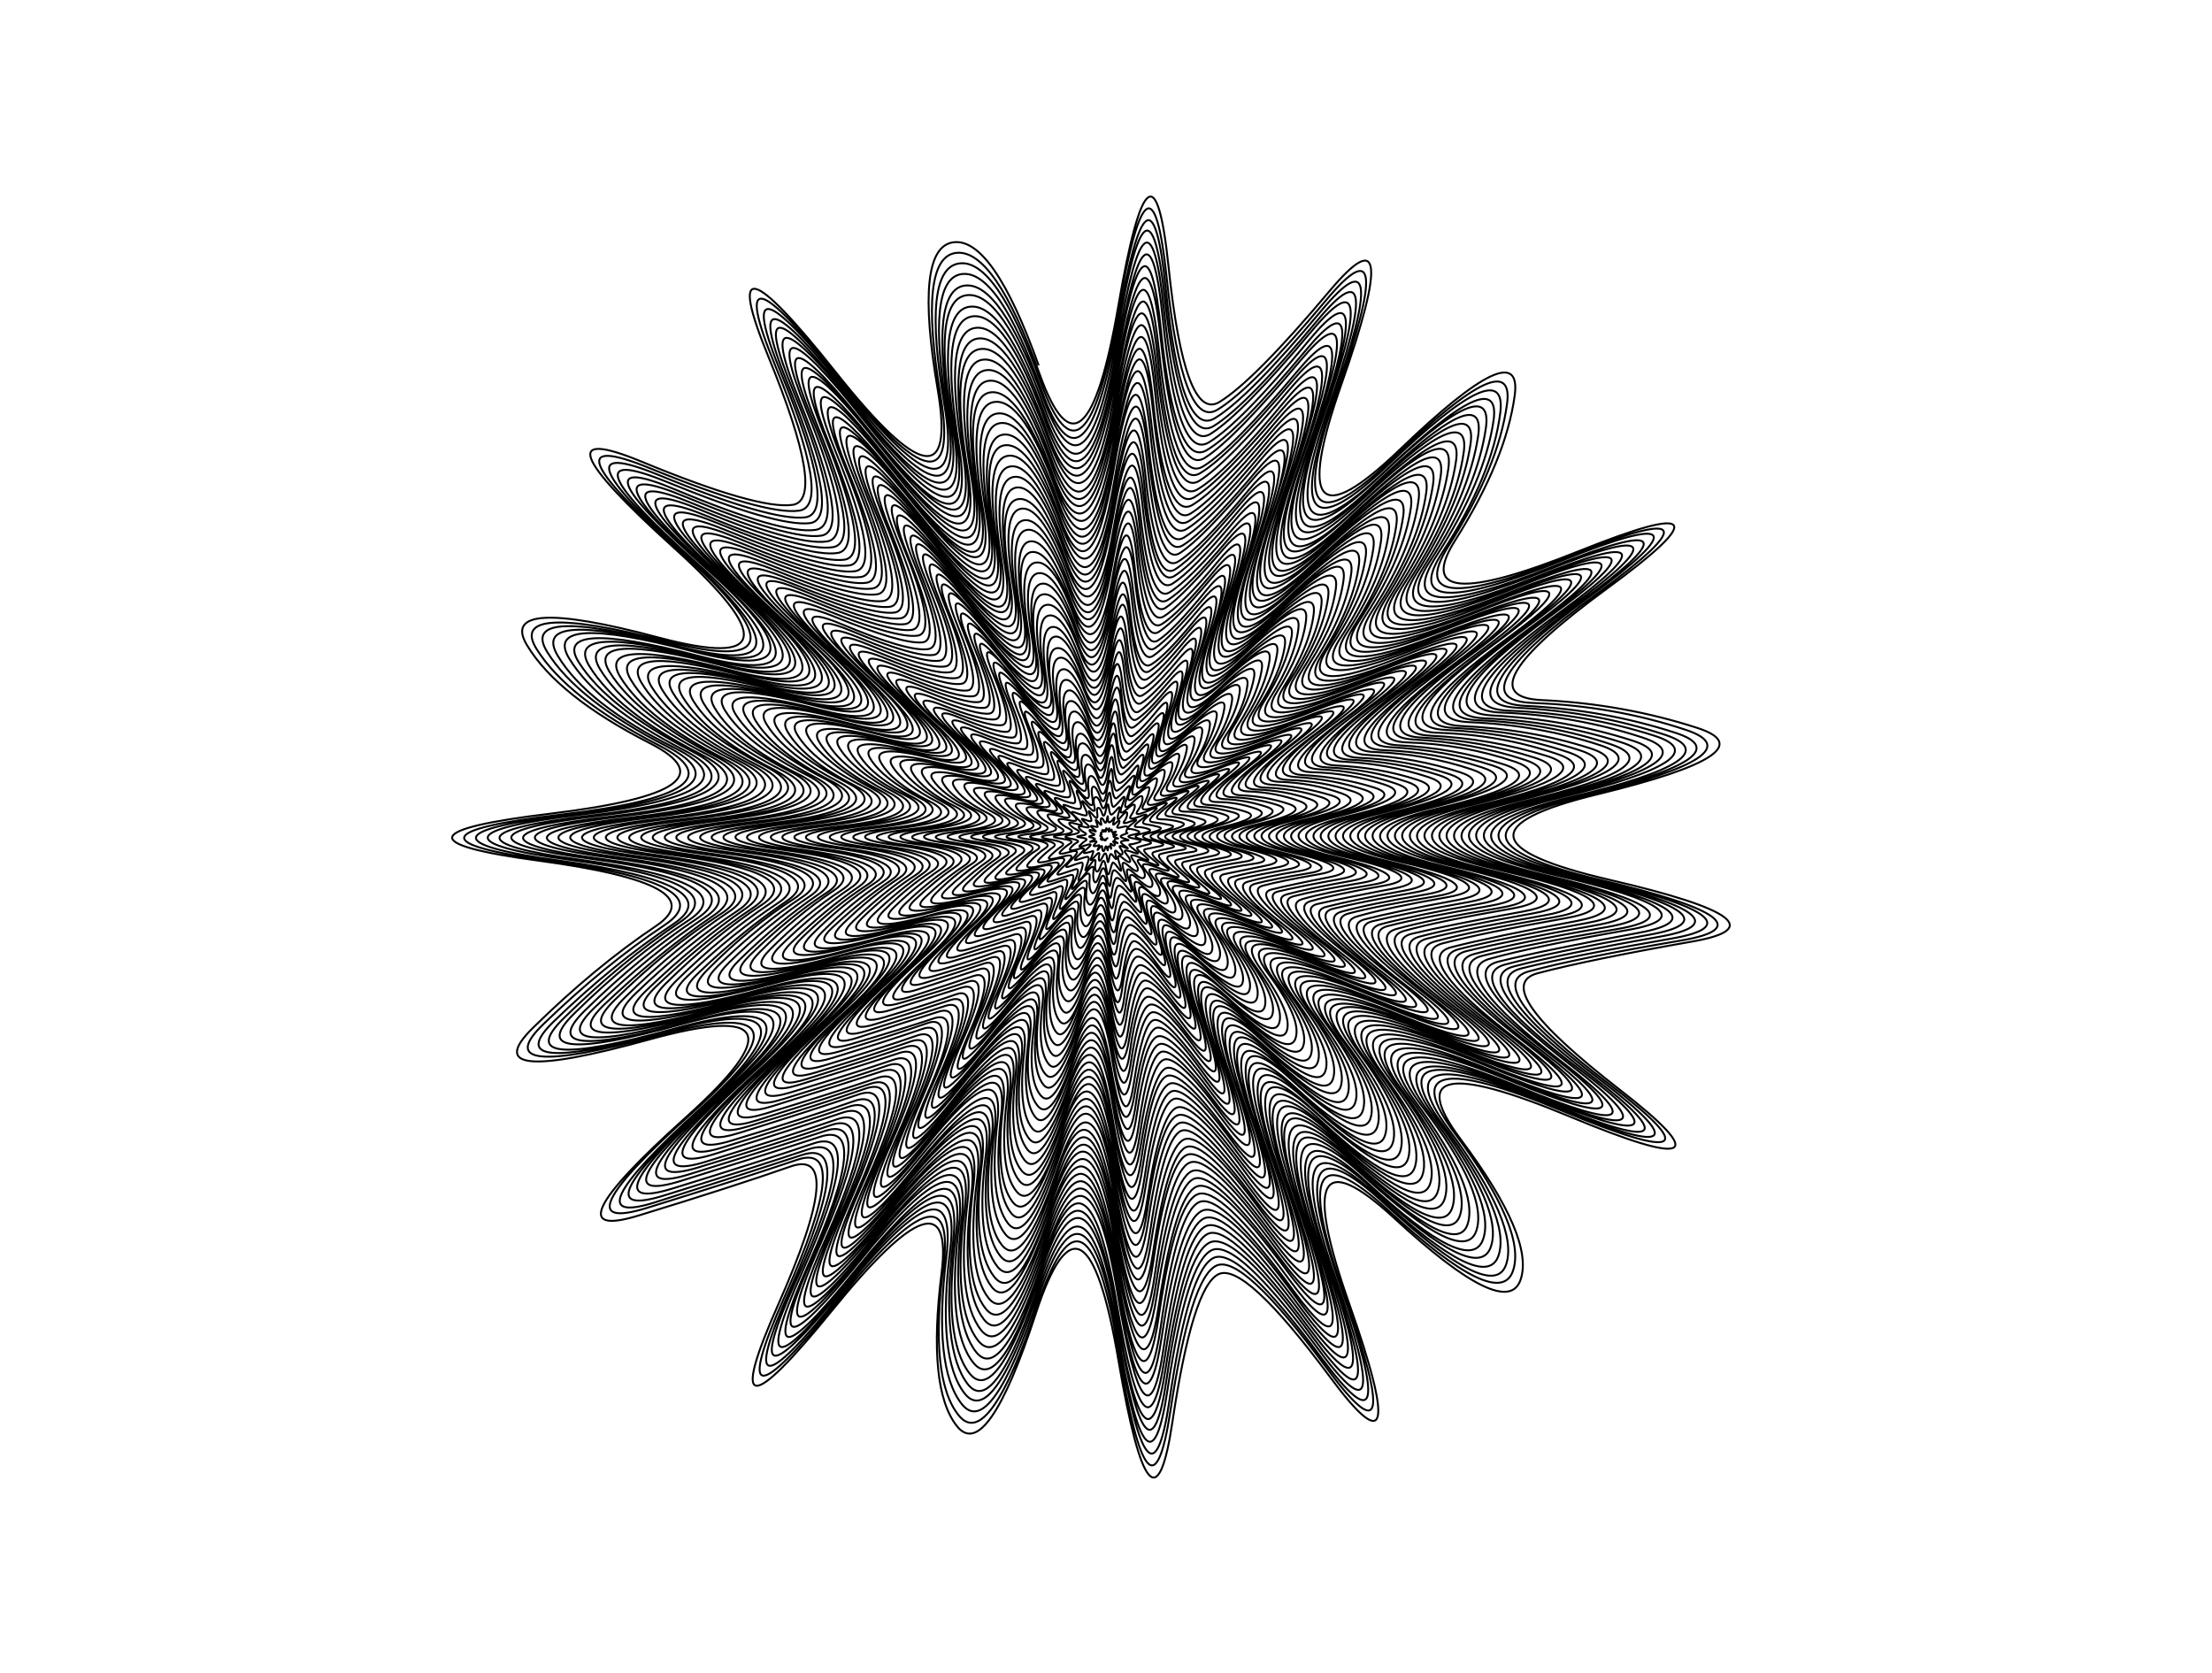 <svg version="1.1" width="1150" height="870" xmlns="http://www.w3.org/2000/svg">
  <!-- Seed: 3896243509524526318 -->
  <!-- Size: SvgSize.Size9x12 -->
  <!-- Params:
    draw: True
    padding: 0
    spacing: 5
    points_per_step_ring: 50
    bump_range: [RangeFloat] min: 0 max: 0.1
    bump_mult: [RangeInt] min: 2 max: 20
  -->
  <g stroke="black" fill="none">
    <path d="M575.5 435.5Q576.0 436.0 575.5 436.0Q575.0 436.0 575.0 436.5Q575.0 437.0 574.5 437.0Q574.0 437.0 574.0 436.5Q574.0 436.0 573.5 436.5Q573.0 437.0 572.5 436.5Q572.0 436.0 572.5 436.0Q573.0 436.0 573.0 435.5Q573.0 435.0 572.5 435.0Q572.0 435.0 572.0 434.5Q572.0 434.0 572.5 434.0Q573.0 434.0 572.5 433.5Q572.0 433.0 572.5 433.0Q573.0 433.0 573.0 432.0Q573.0 431.0 573.5 432.0Q574.0 433.0 574.0 432.0Q574.0 431.0 574.5 432.0Q575.0 433.0 575.0 431.5Q575.0 430.0 575.5 431.0Q576.0 432.0 576.5 431.0Q577.0 430.0 576.5 431.5Q576.0 433.0 577.0 432.0Q578.0 431.0 578.0 431.5Q578.0 432.0 578.0 432.5Q578.0 433.0 579.5 432.5Q581.0 432.0 579.5 433.0Q578.0 434.0 579.0 434.0Q580.0 434.0 580.5 434.0Q581.0 434.0 579.5 434.5Q578.0 435.0 580.0 435.5Q582.0 436.0 581.0 436.0Q580.0 436.0 579.5 436.5Q579.0 437.0 580.5 438.0Q582.0 439.0 580.0 438.0Q578.0 437.0 579.0 438.0Q580.0 439.0 579.5 439.5Q579.0 440.0 578.0 439.0Q577.0 438.0 577.5 440.0Q578.0 442.0 577.5 441.0Q577.0 440.0 576.5 440.0Q576.0 440.0 576.0 441.5Q576.0 443.0 575.5 441.0Q575.0 439.0 574.5 441.0Q574.0 443.0 573.5 442.5Q573.0 442.0 573.0 440.5Q573.0 439.0 571.5 441.0Q570.0 443.0 571.0 441.0Q572.0 439.0 571.0 439.5Q570.0 440.0 569.0 440.0Q568.0 440.0 569.5 438.5Q571.0 437.0 568.5 437.5Q566.0 438.0 567.0 437.5Q568.0 437.0 569.0 436.5Q570.0 436.0 567.5 435.5Q565.0 435.0 567.5 434.5Q570.0 434.0 568.5 433.5Q567.0 433.0 566.5 432.0Q566.0 431.0 568.5 432.0Q571.0 433.0 568.5 431.0Q566.0 429.0 568.0 429.5Q570.0 430.0 570.5 430.0Q571.0 430.0 570.0 427.5Q569.0 425.0 571.0 427.5Q573.0 430.0 572.5 428.0Q572.0 426.0 572.5 425.5Q573.0 425.0 574.0 427.0Q575.0 429.0 575.5 426.0Q576.0 423.0 576.0 425.5Q576.0 428.0 577.0 427.5Q578.0 427.0 579.0 425.5Q580.0 424.0 579.0 427.0Q578.0 430.0 580.0 428.0Q582.0 426.0 582.0 427.0Q582.0 428.0 581.0 429.5Q580.0 431.0 583.5 430.0Q587.0 429.0 586.0 431.0Q585.0 433.0 586.0 433.0Q587.0 433.0 584.0 434.0Q581.0 435.0 584.5 436.0Q588.0 437.0 586.0 437.0Q584.0 437.0 583.0 437.5Q582.0 438.0 585.0 440.0Q588.0 442.0 584.5 440.5Q581.0 439.0 582.5 441.0Q584.0 443.0 583.5 444.0Q583.0 445.0 581.0 443.0Q579.0 441.0 580.0 444.5Q581.0 448.0 579.5 446.0Q578.0 444.0 577.5 444.0Q577.0 444.0 576.5 447.0Q576.0 450.0 575.5 446.0Q575.0 442.0 573.5 445.0Q572.0 448.0 571.5 447.5Q571.0 447.0 571.5 444.5Q572.0 442.0 569.0 445.5Q566.0 449.0 567.5 445.5Q569.0 442.0 568.0 442.5Q567.0 443.0 564.5 443.5Q562.0 444.0 565.5 441.0Q569.0 438.0 564.5 439.5Q560.0 441.0 561.5 439.5Q563.0 438.0 564.5 437.0Q566.0 436.0 562.0 435.5Q558.0 435.0 562.0 434.5Q566.0 434.0 564.0 433.0Q562.0 432.0 561.0 430.5Q560.0 429.0 564.0 430.0Q568.0 431.0 564.5 428.0Q561.0 425.0 563.5 426.0Q566.0 427.0 567.0 427.0Q568.0 427.0 566.5 423.5Q565.0 420.0 568.0 423.5Q571.0 427.0 570.5 423.5Q570.0 420.0 571.0 420.0Q572.0 420.0 573.0 423.0Q574.0 426.0 575.0 421.0Q576.0 416.0 576.5 420.0Q577.0 424.0 578.0 423.5Q579.0 423.0 581.0 420.5Q583.0 418.0 581.5 423.0Q580.0 428.0 583.0 424.5Q586.0 421.0 586.0 423.0Q586.0 425.0 584.5 427.0Q583.0 429.0 588.0 427.0Q593.0 425.0 589.0 428.0Q585.0 431.0 587.0 431.0Q589.0 431.0 591.5 432.0Q594.0 433.0 589.0 434.0Q584.0 435.0 589.5 436.0Q595.0 437.0 592.0 438.0Q589.0 439.0 587.5 439.0Q586.0 439.0 590.0 442.0Q594.0 445.0 588.5 443.0Q583.0 441.0 585.5 444.0Q588.0 447.0 587.5 448.0Q587.0 449.0 583.5 446.0Q580.0 443.0 582.0 449.0Q584.0 455.0 581.5 451.5Q579.0 448.0 578.5 448.5Q578.0 449.0 577.0 453.0Q576.0 457.0 575.0 451.0Q574.0 445.0 572.5 449.5Q571.0 454.0 570.0 453.0Q569.0 452.0 569.5 448.5Q570.0 445.0 566.5 450.0Q563.0 455.0 565.0 450.0Q567.0 445.0 565.0 445.5Q563.0 446.0 560.0 447.0Q557.0 448.0 561.5 444.0Q566.0 440.0 560.5 441.5Q555.0 443.0 556.5 441.0Q558.0 439.0 560.0 438.0Q562.0 437.0 556.5 436.0Q551.0 435.0 557.0 434.0Q563.0 433.0 560.0 431.5Q557.0 430.0 556.0 428.5Q555.0 427.0 560.0 428.5Q565.0 430.0 560.0 425.5Q555.0 421.0 559.0 422.5Q563.0 424.0 564.5 424.0Q566.0 424.0 563.5 419.0Q561.0 414.0 565.5 419.0Q570.0 424.0 569.0 419.5Q568.0 415.0 569.5 414.5Q571.0 414.0 572.5 418.5Q574.0 423.0 575.5 416.0Q577.0 409.0 577.5 414.5Q578.0 420.0 579.0 419.5Q580.0 419.0 583.0 415.5Q586.0 412.0 583.5 418.5Q581.0 425.0 585.5 421.0Q590.0 417.0 590.0 419.0Q590.0 421.0 588.0 424.0Q586.0 427.0 592.5 424.5Q599.0 422.0 593.5 426.0Q588.0 430.0 591.0 430.0Q594.0 430.0 597.0 431.0Q600.0 432.0 593.5 433.5Q587.0 435.0 594.0 436.5Q601.0 438.0 597.0 439.0Q593.0 440.0 591.5 440.5Q590.0 441.0 595.0 445.0Q600.0 449.0 593.0 446.0Q586.0 443.0 589.0 447.0Q592.0 451.0 591.5 452.5Q591.0 454.0 586.5 450.0Q582.0 446.0 584.5 453.5Q587.0 461.0 583.5 456.5Q580.0 452.0 579.0 452.5Q578.0 453.0 577.5 458.5Q577.0 464.0 575.5 456.0Q574.0 448.0 572.0 454.0Q570.0 460.0 569.0 458.5Q568.0 457.0 568.5 452.5Q569.0 448.0 564.0 454.5Q559.0 461.0 561.5 454.5Q564.0 448.0 562.0 448.5Q560.0 449.0 556.0 450.5Q552.0 452.0 557.5 446.5Q563.0 441.0 556.0 443.0Q549.0 445.0 551.5 442.5Q554.0 440.0 556.5 438.5Q559.0 437.0 551.5 436.0Q544.0 435.0 552.0 434.0Q560.0 433.0 556.0 431.0Q552.0 429.0 550.5 427.0Q549.0 425.0 556.0 426.5Q563.0 428.0 556.5 422.5Q550.0 417.0 555.0 419.0Q560.0 421.0 561.5 420.5Q563.0 420.0 560.5 414.0Q558.0 408.0 563.5 415.0Q569.0 422.0 568.0 415.5Q567.0 409.0 568.5 409.0Q570.0 409.0 572.0 414.5Q574.0 420.0 575.5 411.0Q577.0 402.0 578.0 409.0Q579.0 416.0 580.5 415.0Q582.0 414.0 585.5 410.0Q589.0 406.0 586.0 414.5Q583.0 423.0 588.5 417.5Q594.0 412.0 594.0 415.0Q594.0 418.0 591.5 421.5Q589.0 425.0 597.0 421.5Q605.0 418.0 598.5 423.0Q592.0 428.0 595.5 428.5Q599.0 429.0 602.5 430.0Q606.0 431.0 598.0 433.0Q590.0 435.0 599.0 437.0Q608.0 439.0 603.0 440.0Q598.0 441.0 595.5 441.5Q593.0 442.0 599.5 447.0Q606.0 452.0 597.5 448.5Q589.0 445.0 592.5 449.5Q596.0 454.0 595.0 456.0Q594.0 458.0 589.0 453.5Q584.0 449.0 587.0 458.0Q590.0 467.0 586.0 461.5Q582.0 456.0 580.5 456.5Q579.0 457.0 578.0 464.0Q577.0 471.0 575.5 461.0Q574.0 451.0 571.5 458.5Q569.0 466.0 567.5 464.0Q566.0 462.0 566.5 456.5Q567.0 451.0 561.0 458.5Q555.0 466.0 558.5 458.5Q562.0 451.0 559.0 452.0Q556.0 453.0 551.5 454.5Q547.0 456.0 554.0 449.5Q561.0 443.0 552.0 445.5Q543.0 448.0 546.0 445.0Q549.0 442.0 552.0 440.0Q555.0 438.0 546.0 436.5Q537.0 435.0 546.5 434.0Q556.0 433.0 551.5 430.5Q547.0 428.0 545.0 425.0Q543.0 422.0 551.5 424.5Q560.0 427.0 552.5 420.0Q545.0 413.0 551.0 415.5Q557.0 418.0 558.5 417.5Q560.0 417.0 557.0 409.5Q554.0 402.0 560.5 410.5Q567.0 419.0 566.0 411.5Q565.0 404.0 567.0 403.5Q569.0 403.0 571.5 410.0Q574.0 417.0 576.0 406.0Q578.0 395.0 578.5 403.5Q579.0 412.0 581.0 411.0Q583.0 410.0 587.5 405.0Q592.0 400.0 588.0 410.0Q584.0 420.0 591.0 413.5Q598.0 407.0 597.5 410.5Q597.0 414.0 594.5 418.5Q592.0 423.0 601.5 419.0Q611.0 415.0 603.0 421.0Q595.0 427.0 599.5 427.5Q604.0 428.0 608.5 429.0Q613.0 430.0 603.0 432.5Q593.0 435.0 603.5 437.5Q614.0 440.0 608.5 441.0Q603.0 442.0 600.0 443.0Q597.0 444.0 604.5 449.5Q612.0 455.0 601.5 451.0Q591.0 447.0 595.5 452.5Q600.0 458.0 599.0 460.5Q598.0 463.0 591.5 457.0Q585.0 451.0 589.0 462.0Q593.0 473.0 588.0 466.5Q583.0 460.0 581.5 460.5Q580.0 461.0 579.0 469.0Q578.0 477.0 576.0 465.5Q574.0 454.0 571.0 463.0Q568.0 472.0 566.0 470.0Q564.0 468.0 565.0 461.0Q566.0 454.0 558.5 463.0Q551.0 472.0 555.5 463.0Q560.0 454.0 556.5 455.0Q553.0 456.0 547.0 458.0Q541.0 460.0 549.5 452.0Q558.0 444.0 547.5 447.0Q537.0 450.0 540.5 446.5Q544.0 443.0 547.5 440.5Q551.0 438.0 540.5 436.5Q530.0 435.0 541.5 433.5Q553.0 432.0 547.0 429.0Q541.0 426.0 539.5 423.0Q538.0 420.0 547.5 422.5Q557.0 425.0 548.0 417.0Q539.0 409.0 546.0 412.0Q553.0 415.0 555.5 414.5Q558.0 414.0 554.0 405.0Q550.0 396.0 558.0 406.0Q566.0 416.0 564.5 407.0Q563.0 398.0 565.5 397.5Q568.0 397.0 571.0 405.0Q574.0 413.0 576.0 400.5Q578.0 388.0 579.0 398.0Q580.0 408.0 582.5 407.0Q585.0 406.0 589.5 400.0Q594.0 394.0 590.0 406.0Q586.0 418.0 594.0 410.0Q602.0 402.0 601.5 406.0Q601.0 410.0 597.5 415.5Q594.0 421.0 605.5 416.5Q617.0 412.0 607.5 419.0Q598.0 426.0 603.5 426.0Q609.0 426.0 614.0 427.5Q619.0 429.0 607.5 432.0Q596.0 435.0 608.5 438.0Q621.0 441.0 614.0 442.0Q607.0 443.0 603.5 444.0Q600.0 445.0 609.0 452.0Q618.0 459.0 606.0 454.0Q594.0 449.0 599.0 455.5Q604.0 462.0 603.0 465.0Q602.0 468.0 594.5 461.0Q587.0 454.0 591.5 466.5Q596.0 479.0 590.0 471.5Q584.0 464.0 582.5 465.0Q581.0 466.0 579.5 475.0Q578.0 484.0 576.0 470.5Q574.0 457.0 570.5 467.5Q567.0 478.0 565.0 475.5Q563.0 473.0 564.0 465.0Q565.0 457.0 556.5 467.5Q548.0 478.0 552.5 467.0Q557.0 456.0 553.0 457.5Q549.0 459.0 542.5 461.0Q536.0 463.0 546.0 454.5Q556.0 446.0 543.5 449.5Q531.0 453.0 535.0 448.5Q539.0 444.0 543.5 441.0Q548.0 438.0 535.5 436.5Q523.0 435.0 536.0 433.5Q549.0 432.0 542.5 428.5Q536.0 425.0 534.0 421.5Q532.0 418.0 543.5 421.0Q555.0 424.0 544.5 414.5Q534.0 405.0 542.0 408.5Q550.0 412.0 552.5 411.5Q555.0 411.0 551.0 400.5Q547.0 390.0 556.0 401.5Q565.0 413.0 563.0 403.0Q561.0 393.0 564.0 392.5Q567.0 392.0 570.0 401.0Q573.0 410.0 575.5 395.5Q578.0 381.0 579.5 392.5Q581.0 404.0 583.5 402.5Q586.0 401.0 591.5 394.5Q597.0 388.0 592.5 401.5Q588.0 415.0 597.0 406.0Q606.0 397.0 605.5 402.0Q605.0 407.0 601.0 413.0Q597.0 419.0 610.5 413.5Q624.0 408.0 613.0 416.0Q602.0 424.0 608.0 424.5Q614.0 425.0 619.5 427.0Q625.0 429.0 612.0 432.0Q599.0 435.0 613.0 438.5Q627.0 442.0 619.5 443.0Q612.0 444.0 608.0 445.0Q604.0 446.0 614.0 454.0Q624.0 462.0 610.5 456.5Q597.0 451.0 602.5 458.5Q608.0 466.0 607.0 469.0Q606.0 472.0 597.5 464.0Q589.0 456.0 594.0 471.0Q599.0 486.0 592.5 477.0Q586.0 468.0 584.0 469.0Q582.0 470.0 580.5 480.5Q579.0 491.0 576.0 475.5Q573.0 460.0 569.5 472.0Q566.0 484.0 563.5 481.0Q561.0 478.0 562.0 469.0Q563.0 460.0 553.5 472.0Q544.0 484.0 549.5 471.5Q555.0 459.0 550.5 461.0Q546.0 463.0 538.5 465.0Q531.0 467.0 542.0 457.0Q553.0 447.0 539.0 451.0Q525.0 455.0 529.5 450.0Q534.0 445.0 539.0 442.0Q544.0 439.0 530.0 437.0Q516.0 435.0 531.0 433.0Q546.0 431.0 538.5 427.5Q531.0 424.0 528.5 420.0Q526.0 416.0 539.0 419.0Q552.0 422.0 540.0 411.5Q528.0 401.0 537.5 405.0Q547.0 409.0 550.0 408.5Q553.0 408.0 548.0 396.5Q543.0 385.0 553.0 397.5Q563.0 410.0 561.0 398.5Q559.0 387.0 562.5 386.5Q566.0 386.0 569.5 396.5Q573.0 407.0 576.0 390.5Q579.0 374.0 580.5 387.5Q582.0 401.0 584.5 399.0Q587.0 397.0 593.5 389.5Q600.0 382.0 594.5 397.0Q589.0 412.0 599.5 402.5Q610.0 393.0 609.5 398.0Q609.0 403.0 604.5 410.0Q600.0 417.0 615.0 411.0Q630.0 405.0 617.5 414.0Q605.0 423.0 612.0 423.5Q619.0 424.0 625.0 426.0Q631.0 428.0 616.5 431.5Q602.0 435.0 618.0 438.5Q634.0 442.0 625.0 444.0Q616.0 446.0 612.0 447.0Q608.0 448.0 619.0 456.5Q630.0 465.0 614.5 459.0Q599.0 453.0 605.5 461.5Q612.0 470.0 611.0 473.5Q610.0 477.0 600.0 468.0Q590.0 459.0 596.0 475.5Q602.0 492.0 594.5 482.0Q587.0 472.0 584.5 473.0Q582.0 474.0 580.5 486.0Q579.0 498.0 576.0 480.5Q573.0 463.0 569.0 476.5Q565.0 490.0 562.0 486.5Q559.0 483.0 560.5 473.0Q562.0 463.0 551.0 476.5Q540.0 490.0 546.0 476.0Q552.0 462.0 547.0 464.0Q542.0 466.0 533.5 468.5Q525.0 471.0 537.5 460.0Q550.0 449.0 534.5 453.0Q519.0 457.0 524.5 452.0Q530.0 447.0 535.5 443.0Q541.0 439.0 525.0 437.0Q509.0 435.0 526.0 433.0Q543.0 431.0 534.5 426.5Q526.0 422.0 523.0 417.5Q520.0 413.0 534.5 417.0Q549.0 421.0 536.0 409.0Q523.0 397.0 533.5 401.5Q544.0 406.0 547.0 405.5Q550.0 405.0 544.5 392.0Q539.0 379.0 550.5 393.0Q562.0 407.0 560.0 394.5Q558.0 382.0 561.5 381.5Q565.0 381.0 569.0 392.5Q573.0 404.0 576.0 386.0Q579.0 368.0 580.5 382.5Q582.0 397.0 585.5 395.0Q589.0 393.0 596.0 384.5Q603.0 376.0 597.0 393.0Q591.0 410.0 602.5 399.0Q614.0 388.0 613.0 394.0Q612.0 400.0 607.5 407.5Q603.0 415.0 619.5 408.5Q636.0 402.0 622.0 412.0Q608.0 422.0 616.0 422.0Q624.0 422.0 631.0 424.5Q638.0 427.0 621.5 431.0Q605.0 435.0 622.5 439.0Q640.0 443.0 630.5 445.0Q621.0 447.0 616.0 448.0Q611.0 449.0 623.5 459.0Q636.0 469.0 619.0 461.5Q602.0 454.0 609.0 463.5Q616.0 473.0 614.5 477.0Q613.0 481.0 602.5 471.5Q592.0 462.0 598.5 480.0Q605.0 498.0 596.5 487.0Q588.0 476.0 585.5 477.0Q583.0 478.0 581.0 491.0Q579.0 504.0 576.0 485.5Q573.0 467.0 568.0 481.5Q563.0 496.0 560.5 492.0Q558.0 488.0 559.0 477.0Q560.0 466.0 548.0 481.0Q536.0 496.0 543.0 480.5Q550.0 465.0 544.5 467.0Q539.0 469.0 529.5 472.0Q520.0 475.0 534.0 462.5Q548.0 450.0 530.5 455.0Q513.0 460.0 519.0 454.0Q525.0 448.0 531.0 444.0Q537.0 440.0 519.5 437.5Q502.0 435.0 520.5 432.5Q539.0 430.0 530.0 425.5Q521.0 421.0 518.0 416.0Q515.0 411.0 531.0 415.5Q547.0 420.0 532.0 406.5Q517.0 393.0 529.0 398.0Q541.0 403.0 544.0 402.5Q547.0 402.0 541.5 387.5Q536.0 373.0 548.5 388.5Q561.0 404.0 558.5 390.0Q556.0 376.0 560.0 375.5Q564.0 375.0 568.5 388.0Q573.0 401.0 576.5 381.0Q580.0 361.0 581.5 377.0Q583.0 393.0 586.5 390.5Q590.0 388.0 598.0 379.0Q606.0 370.0 599.5 388.5Q593.0 407.0 605.5 395.0Q618.0 383.0 617.0 389.5Q616.0 396.0 611.0 404.5Q606.0 413.0 624.0 405.5Q642.0 398.0 627.0 409.5Q612.0 421.0 620.5 421.0Q629.0 421.0 636.5 423.5Q644.0 426.0 626.0 430.5Q608.0 435.0 627.5 439.5Q647.0 444.0 636.0 446.0Q625.0 448.0 620.0 449.5Q615.0 451.0 629.0 461.5Q643.0 472.0 623.5 464.0Q604.0 456.0 612.0 466.5Q620.0 477.0 618.5 481.5Q617.0 486.0 605.5 475.0Q594.0 464.0 601.0 484.0Q608.0 504.0 599.0 492.0Q590.0 480.0 587.0 481.0Q584.0 482.0 582.0 496.5Q580.0 511.0 576.5 490.5Q573.0 470.0 567.5 486.0Q562.0 502.0 559.0 498.0Q556.0 494.0 557.5 481.5Q559.0 469.0 546.0 485.5Q533.0 502.0 540.5 485.0Q548.0 468.0 541.5 470.0Q535.0 472.0 525.0 475.5Q515.0 479.0 530.0 465.0Q545.0 451.0 526.0 456.5Q507.0 462.0 513.5 455.5Q520.0 449.0 526.5 444.5Q533.0 440.0 514.0 437.5Q495.0 435.0 515.5 432.5Q536.0 430.0 526.0 425.0Q516.0 420.0 512.5 414.5Q509.0 409.0 526.5 413.5Q544.0 418.0 528.0 403.5Q512.0 389.0 524.5 394.5Q537.0 400.0 541.0 399.0Q545.0 398.0 538.5 382.5Q532.0 367.0 545.5 384.5Q559.0 402.0 556.5 386.5Q554.0 371.0 558.0 370.0Q562.0 369.0 567.5 383.0Q573.0 397.0 576.5 375.5Q580.0 354.0 582.0 371.5Q584.0 389.0 588.0 386.5Q592.0 384.0 600.5 374.0Q609.0 364.0 601.5 384.5Q594.0 405.0 608.0 391.5Q622.0 378.0 621.0 385.5Q620.0 393.0 614.5 402.0Q609.0 411.0 628.5 403.0Q648.0 395.0 631.5 407.0Q615.0 419.0 624.0 419.5Q633.0 420.0 641.5 422.5Q650.0 425.0 630.5 430.0Q611.0 435.0 632.0 440.0Q653.0 445.0 641.5 447.0Q630.0 449.0 624.0 450.5Q618.0 452.0 633.5 464.0Q649.0 476.0 628.0 467.0Q607.0 458.0 615.5 469.5Q624.0 481.0 622.5 485.5Q621.0 490.0 608.0 478.5Q595.0 467.0 602.5 488.5Q610.0 510.0 600.5 497.0Q591.0 484.0 588.0 485.5Q585.0 487.0 582.5 502.5Q580.0 518.0 576.5 495.5Q573.0 473.0 567.0 490.0Q561.0 507.0 557.5 503.0Q554.0 499.0 556.0 485.5Q558.0 472.0 543.5 490.0Q529.0 508.0 537.0 489.5Q545.0 471.0 538.5 473.5Q532.0 476.0 521.0 479.0Q510.0 482.0 526.0 467.5Q542.0 453.0 521.5 458.5Q501.0 464.0 508.0 457.0Q515.0 450.0 522.5 445.5Q530.0 441.0 509.0 438.0Q488.0 435.0 510.0 432.5Q532.0 430.0 521.5 424.0Q511.0 418.0 507.0 412.5Q503.0 407.0 522.5 412.0Q542.0 417.0 524.5 401.0Q507.0 385.0 520.5 391.0Q534.0 397.0 538.0 396.0Q542.0 395.0 535.0 378.0Q528.0 361.0 543.0 380.0Q558.0 399.0 555.0 382.0Q552.0 365.0 556.5 364.5Q561.0 364.0 566.5 379.0Q572.0 394.0 576.5 370.5Q581.0 347.0 583.0 366.0Q585.0 385.0 589.0 382.5Q593.0 380.0 602.0 369.0Q611.0 358.0 603.5 380.0Q596.0 402.0 611.0 387.5Q626.0 373.0 625.0 381.0Q624.0 389.0 617.5 399.0Q611.0 409.0 632.5 400.0Q654.0 391.0 636.0 404.5Q618.0 418.0 628.0 418.5Q638.0 419.0 647.5 422.0Q657.0 425.0 635.5 430.0Q614.0 435.0 637.0 440.5Q660.0 446.0 647.0 448.0Q634.0 450.0 628.0 452.0Q622.0 454.0 638.5 466.5Q655.0 479.0 632.5 469.5Q610.0 460.0 619.0 472.5Q628.0 485.0 626.5 490.0Q625.0 495.0 611.0 482.5Q597.0 470.0 605.0 493.5Q613.0 517.0 602.5 502.5Q592.0 488.0 589.0 489.5Q586.0 491.0 583.5 508.0Q581.0 525.0 576.5 500.5Q572.0 476.0 566.0 494.5Q560.0 513.0 556.5 508.5Q553.0 504.0 554.5 489.5Q556.0 475.0 540.5 494.5Q525.0 514.0 534.0 494.0Q543.0 474.0 535.5 476.5Q528.0 479.0 516.0 482.5Q504.0 486.0 522.0 470.0Q540.0 454.0 517.5 460.5Q495.0 467.0 502.5 459.5Q510.0 452.0 518.0 446.5Q526.0 441.0 503.5 438.0Q481.0 435.0 505.0 432.0Q529.0 429.0 517.5 423.0Q506.0 417.0 502.0 410.5Q498.0 404.0 518.5 409.5Q539.0 415.0 520.0 398.0Q501.0 381.0 516.0 387.0Q531.0 393.0 535.5 392.5Q540.0 392.0 532.5 373.5Q525.0 355.0 541.0 375.5Q557.0 396.0 554.0 378.0Q551.0 360.0 555.5 359.0Q560.0 358.0 566.0 374.5Q572.0 391.0 576.5 365.5Q581.0 340.0 583.0 360.5Q585.0 381.0 589.5 378.0Q594.0 375.0 604.0 363.5Q614.0 352.0 605.5 376.0Q597.0 400.0 613.5 384.5Q630.0 369.0 629.0 377.5Q628.0 386.0 621.0 396.5Q614.0 407.0 637.0 397.5Q660.0 388.0 641.0 402.5Q622.0 417.0 632.5 417.0Q643.0 417.0 653.0 420.5Q663.0 424.0 640.0 429.5Q617.0 435.0 641.5 441.0Q666.0 447.0 652.5 449.0Q639.0 451.0 632.0 453.0Q625.0 455.0 643.0 468.5Q661.0 482.0 636.5 472.0Q612.0 462.0 622.0 475.5Q632.0 489.0 630.0 494.5Q628.0 500.0 613.5 486.0Q599.0 472.0 607.5 497.5Q616.0 523.0 605.0 507.5Q594.0 492.0 590.0 493.5Q586.0 495.0 583.5 513.5Q581.0 532.0 576.5 505.5Q572.0 479.0 565.5 499.0Q559.0 519.0 555.0 514.0Q551.0 509.0 553.0 493.5Q555.0 478.0 538.0 498.5Q521.0 519.0 530.5 498.0Q540.0 477.0 532.5 479.5Q525.0 482.0 512.0 486.0Q499.0 490.0 518.0 473.0Q537.0 456.0 513.0 462.5Q489.0 469.0 497.5 461.0Q506.0 453.0 514.0 447.5Q522.0 442.0 498.0 438.5Q474.0 435.0 500.0 432.0Q526.0 429.0 513.0 422.5Q500.0 416.0 496.0 409.0Q492.0 402.0 514.0 408.0Q536.0 414.0 516.0 395.5Q496.0 377.0 512.0 383.5Q528.0 390.0 532.5 389.5Q537.0 389.0 529.0 369.5Q521.0 350.0 538.0 371.5Q555.0 393.0 552.0 373.5Q549.0 354.0 554.0 353.5Q559.0 353.0 565.5 370.5Q572.0 388.0 576.5 360.5Q581.0 333.0 583.5 355.0Q586.0 377.0 591.0 374.0Q596.0 371.0 606.5 358.5Q617.0 346.0 608.0 371.5Q599.0 397.0 616.5 380.5Q634.0 364.0 632.5 373.0Q631.0 382.0 624.0 393.0Q617.0 404.0 642.0 394.5Q667.0 385.0 646.0 400.0Q625.0 415.0 636.5 415.5Q648.0 416.0 658.5 419.5Q669.0 423.0 644.5 429.0Q620.0 435.0 646.5 441.0Q673.0 447.0 658.5 450.0Q644.0 453.0 636.5 454.5Q629.0 456.0 648.0 471.0Q667.0 486.0 641.0 475.0Q615.0 464.0 625.5 478.0Q636.0 492.0 634.0 498.0Q632.0 504.0 616.0 489.5Q600.0 475.0 609.5 502.0Q619.0 529.0 607.0 512.5Q595.0 496.0 591.0 497.5Q587.0 499.0 584.5 518.5Q582.0 538.0 577.0 510.0Q572.0 482.0 565.0 503.5Q558.0 525.0 553.5 519.5Q549.0 514.0 551.0 497.5Q553.0 481.0 535.5 503.0Q518.0 525.0 528.0 502.5Q538.0 480.0 529.5 482.5Q521.0 485.0 507.5 489.5Q494.0 494.0 514.5 475.5Q535.0 457.0 509.0 464.0Q483.0 471.0 492.0 462.5Q501.0 454.0 510.0 448.0Q519.0 442.0 493.0 438.5Q467.0 435.0 494.5 431.5Q522.0 428.0 508.5 421.5Q495.0 415.0 490.5 407.5Q486.0 400.0 510.0 406.0Q534.0 412.0 512.0 392.5Q490.0 373.0 507.0 380.0Q524.0 387.0 529.0 386.5Q534.0 386.0 525.5 365.0Q517.0 344.0 535.5 367.0Q554.0 390.0 550.5 369.5Q547.0 349.0 552.5 348.0Q558.0 347.0 565.0 366.0Q572.0 385.0 577.0 355.5Q582.0 326.0 584.5 349.5Q587.0 373.0 592.0 370.0Q597.0 367.0 608.5 353.5Q620.0 340.0 610.5 367.5Q601.0 395.0 619.5 377.0Q638.0 359.0 636.5 368.5Q635.0 378.0 627.5 390.0Q620.0 402.0 646.5 391.5Q673.0 381.0 650.5 397.5Q628.0 414.0 640.5 414.5Q653.0 415.0 664.0 418.5Q675.0 422.0 649.0 428.5Q623.0 435.0 651.5 441.5Q680.0 448.0 664.0 451.0Q648.0 454.0 640.5 456.0Q633.0 458.0 653.0 473.5Q673.0 489.0 645.5 477.5Q618.0 466.0 629.0 481.0Q640.0 496.0 638.0 502.5Q636.0 509.0 619.0 493.0Q602.0 477.0 612.0 506.0Q622.0 535.0 609.0 517.5Q596.0 500.0 592.0 502.0Q588.0 504.0 585.0 524.5Q582.0 545.0 577.0 515.0Q572.0 485.0 564.5 508.0Q557.0 531.0 552.5 525.5Q548.0 520.0 550.0 502.0Q552.0 484.0 533.0 507.5Q514.0 531.0 525.0 507.0Q536.0 483.0 527.0 486.0Q518.0 489.0 503.5 493.5Q489.0 498.0 510.5 478.5Q532.0 459.0 504.5 466.5Q477.0 474.0 486.5 464.5Q496.0 455.0 505.5 449.0Q515.0 443.0 487.5 439.0Q460.0 435.0 489.5 431.5Q519.0 428.0 504.5 420.5Q490.0 413.0 485.0 405.5Q480.0 398.0 505.5 404.5Q531.0 411.0 508.0 390.0Q485.0 369.0 503.0 376.5Q521.0 384.0 526.5 383.5Q532.0 383.0 522.5 360.5Q513.0 338.0 533.0 362.5Q553.0 387.0 549.0 365.0Q545.0 343.0 551.0 342.0Q557.0 341.0 564.5 361.0Q572.0 381.0 577.0 350.0Q582.0 319.0 585.0 344.0Q588.0 369.0 593.5 365.5Q599.0 362.0 611.0 348.0Q623.0 334.0 612.5 363.0Q602.0 392.0 622.0 373.0Q642.0 354.0 640.5 364.5Q639.0 375.0 631.0 387.5Q623.0 400.0 651.0 389.0Q679.0 378.0 655.5 395.5Q632.0 413.0 645.0 413.5Q658.0 414.0 670.0 418.0Q682.0 422.0 654.0 428.5Q626.0 435.0 656.0 442.0Q686.0 449.0 669.5 452.0Q653.0 455.0 644.5 457.0Q636.0 459.0 657.5 475.5Q679.0 492.0 649.5 480.0Q620.0 468.0 632.0 484.0Q644.0 500.0 642.0 506.5Q640.0 513.0 622.0 496.5Q604.0 480.0 614.5 510.5Q625.0 541.0 611.0 522.5Q597.0 504.0 593.0 506.0Q589.0 508.0 585.5 530.0Q582.0 552.0 577.0 520.0Q572.0 488.0 564.0 512.5Q556.0 537.0 551.0 531.0Q546.0 525.0 548.0 506.0Q550.0 487.0 530.0 512.0Q510.0 537.0 521.5 511.5Q533.0 486.0 523.5 489.0Q514.0 492.0 498.5 497.0Q483.0 502.0 506.0 481.0Q529.0 460.0 500.0 468.0Q471.0 476.0 481.0 466.5Q491.0 457.0 501.5 450.0Q512.0 443.0 482.5 439.0Q453.0 435.0 484.0 431.0Q515.0 427.0 500.0 419.5Q485.0 412.0 480.0 403.5Q475.0 395.0 501.5 402.0Q528.0 409.0 503.5 387.0Q479.0 365.0 498.5 373.0Q518.0 381.0 523.5 380.5Q529.0 380.0 519.5 356.0Q510.0 332.0 530.5 358.0Q551.0 384.0 547.0 361.0Q543.0 338.0 549.5 337.0Q556.0 336.0 563.5 357.0Q571.0 378.0 577.0 345.0Q583.0 312.0 585.5 338.5Q588.0 365.0 594.0 361.5Q600.0 358.0 613.0 342.5Q626.0 327.0 615.0 358.0Q604.0 389.0 625.0 369.0Q646.0 349.0 644.5 360.0Q643.0 371.0 634.0 384.5Q625.0 398.0 655.0 386.5Q685.0 375.0 660.0 393.0Q635.0 411.0 649.0 411.5Q663.0 412.0 675.5 416.5Q688.0 421.0 658.5 428.0Q629.0 435.0 661.0 442.5Q693.0 450.0 675.0 453.0Q657.0 456.0 648.5 458.5Q640.0 461.0 662.5 478.5Q685.0 496.0 654.0 483.0Q623.0 470.0 635.5 487.0Q648.0 504.0 646.0 511.0Q644.0 518.0 624.5 500.5Q605.0 483.0 616.5 515.0Q628.0 547.0 613.5 527.5Q599.0 508.0 594.5 510.0Q590.0 512.0 586.5 535.5Q583.0 559.0 577.0 525.0Q571.0 491.0 562.5 517.0Q554.0 543.0 549.0 536.5Q544.0 530.0 546.5 510.0Q549.0 490.0 527.5 516.5Q506.0 543.0 518.5 516.0Q531.0 489.0 521.0 492.0Q511.0 495.0 494.5 500.0Q478.0 505.0 502.5 483.5Q527.0 462.0 496.0 470.0Q465.0 478.0 475.5 468.0Q486.0 458.0 497.0 450.5Q508.0 443.0 477.0 439.0Q446.0 435.0 479.0 431.0Q512.0 427.0 496.0 419.0Q480.0 411.0 474.5 402.0Q469.0 393.0 497.5 400.5Q526.0 408.0 500.0 385.0Q474.0 362.0 494.5 370.0Q515.0 378.0 521.0 377.0Q527.0 376.0 516.5 351.0Q506.0 326.0 528.0 353.5Q550.0 381.0 546.0 356.5Q542.0 332.0 548.5 331.0Q555.0 330.0 563.0 352.5Q571.0 375.0 577.0 340.0Q583.0 305.0 586.0 333.0Q589.0 361.0 595.0 357.5Q601.0 354.0 614.5 337.5Q628.0 321.0 616.5 354.0Q605.0 387.0 627.5 366.0Q650.0 345.0 648.5 356.5Q647.0 368.0 637.5 382.0Q628.0 396.0 659.5 383.5Q691.0 371.0 664.5 390.5Q638.0 410.0 653.0 410.5Q668.0 411.0 681.0 415.5Q694.0 420.0 663.0 427.5Q632.0 435.0 665.5 443.0Q699.0 451.0 680.5 454.0Q662.0 457.0 652.5 459.5Q643.0 462.0 667.0 480.5Q691.0 499.0 658.5 485.5Q626.0 472.0 639.0 490.0Q652.0 508.0 649.5 515.0Q647.0 522.0 627.0 503.5Q607.0 485.0 619.0 519.5Q631.0 554.0 615.5 533.0Q600.0 512.0 595.5 514.0Q591.0 516.0 587.0 540.5Q583.0 565.0 577.0 529.5Q571.0 494.0 562.0 521.5Q553.0 549.0 547.5 542.0Q542.0 535.0 545.0 514.0Q548.0 493.0 525.5 521.0Q503.0 549.0 515.5 520.0Q528.0 491.0 517.5 495.0Q507.0 499.0 490.0 504.0Q473.0 509.0 498.5 486.0Q524.0 463.0 491.5 472.0Q459.0 481.0 470.5 470.0Q482.0 459.0 493.0 451.5Q504.0 444.0 471.5 439.5Q439.0 435.0 474.0 431.0Q509.0 427.0 492.0 418.0Q475.0 409.0 469.0 400.0Q463.0 391.0 493.0 398.5Q523.0 406.0 495.5 382.0Q468.0 358.0 489.5 366.5Q511.0 375.0 517.5 374.0Q524.0 373.0 513.0 347.0Q502.0 321.0 525.0 350.0Q548.0 379.0 544.0 353.0Q540.0 327.0 547.0 326.0Q554.0 325.0 562.5 348.5Q571.0 372.0 577.5 335.0Q584.0 298.0 587.0 327.5Q590.0 357.0 596.5 353.0Q603.0 349.0 617.0 332.0Q631.0 315.0 619.0 349.5Q607.0 384.0 630.5 362.0Q654.0 340.0 652.0 352.0Q650.0 364.0 640.5 379.0Q631.0 394.0 664.0 381.0Q697.0 368.0 669.5 388.5Q642.0 409.0 657.5 409.5Q673.0 410.0 687.0 414.5Q701.0 419.0 668.0 427.0Q635.0 435.0 670.5 443.0Q706.0 451.0 686.0 454.5Q666.0 458.0 656.5 460.5Q647.0 463.0 672.0 482.5Q697.0 502.0 662.5 488.0Q628.0 474.0 642.0 492.5Q656.0 511.0 653.5 519.0Q651.0 527.0 630.0 507.5Q609.0 488.0 621.5 524.0Q634.0 560.0 617.5 538.0Q601.0 516.0 596.0 518.5Q591.0 521.0 587.5 546.5Q584.0 572.0 577.5 534.5Q571.0 497.0 561.5 526.0Q552.0 555.0 546.5 547.5Q541.0 540.0 543.5 518.0Q546.0 496.0 522.5 525.5Q499.0 555.0 512.5 524.5Q526.0 494.0 515.0 498.0Q504.0 502.0 485.5 507.5Q467.0 513.0 494.0 488.5Q521.0 464.0 487.0 473.5Q453.0 483.0 465.0 471.5Q477.0 460.0 489.0 452.0Q501.0 444.0 466.5 439.5Q432.0 435.0 468.5 430.5Q505.0 426.0 487.5 417.0Q470.0 408.0 464.0 398.5Q458.0 389.0 489.0 397.0Q520.0 405.0 491.5 379.5Q463.0 354.0 485.5 363.0Q508.0 372.0 514.5 371.0Q521.0 370.0 510.0 342.5Q499.0 315.0 523.0 345.5Q547.0 376.0 542.5 348.5Q538.0 321.0 545.5 320.0Q553.0 319.0 562.0 344.0Q571.0 369.0 577.5 330.5Q584.0 292.0 587.5 322.5Q591.0 353.0 597.5 349.0Q604.0 345.0 619.0 327.0Q634.0 309.0 621.5 345.5Q609.0 382.0 633.5 358.5Q658.0 335.0 656.0 348.0Q654.0 361.0 644.0 376.5Q634.0 392.0 668.5 378.0Q703.0 364.0 674.0 385.5Q645.0 407.0 661.0 408.0Q677.0 409.0 692.0 413.5Q707.0 418.0 672.5 426.5Q638.0 435.0 675.0 443.5Q712.0 452.0 691.5 456.0Q671.0 460.0 661.0 462.5Q651.0 465.0 677.5 485.5Q704.0 506.0 667.5 491.0Q631.0 476.0 645.5 495.5Q660.0 515.0 657.5 523.5Q655.0 532.0 632.5 511.5Q610.0 491.0 623.5 528.5Q637.0 566.0 620.0 543.0Q603.0 520.0 597.5 522.5Q592.0 525.0 588.0 552.0Q584.0 579.0 577.5 539.5Q571.0 500.0 561.0 530.5Q551.0 561.0 545.0 553.0Q539.0 545.0 542.0 522.0Q545.0 499.0 520.0 530.0Q495.0 561.0 509.0 529.0Q523.0 497.0 511.5 501.0Q500.0 505.0 481.0 511.0Q462.0 517.0 490.5 491.5Q519.0 466.0 483.0 476.0Q447.0 486.0 459.5 473.5Q472.0 461.0 484.5 453.0Q497.0 445.0 461.0 440.0Q425.0 435.0 463.5 430.5Q502.0 426.0 483.0 416.5Q464.0 407.0 458.0 396.5Q452.0 386.0 485.0 394.5Q518.0 403.0 488.0 376.5Q458.0 350.0 481.5 359.5Q505.0 369.0 512.0 368.0Q519.0 367.0 507.0 338.0Q495.0 309.0 520.5 341.0Q546.0 373.0 541.0 344.5Q536.0 316.0 544.0 314.5Q552.0 313.0 561.5 339.0Q571.0 365.0 577.5 325.0Q584.0 285.0 587.5 317.5Q591.0 350.0 598.5 345.5Q606.0 341.0 621.5 322.0Q637.0 303.0 623.5 341.0Q610.0 379.0 636.0 354.5Q662.0 330.0 660.0 343.5Q658.0 357.0 647.5 373.5Q637.0 390.0 673.5 375.5Q710.0 361.0 679.0 383.5Q648.0 406.0 665.0 406.5Q682.0 407.0 697.5 412.5Q713.0 418.0 677.0 426.5Q641.0 435.0 680.0 444.0Q719.0 453.0 697.0 457.0Q675.0 461.0 664.5 463.5Q654.0 466.0 682.0 487.5Q710.0 509.0 672.0 493.5Q634.0 478.0 649.0 498.5Q664.0 519.0 661.5 527.5Q659.0 536.0 635.5 514.5Q612.0 493.0 626.0 532.5Q640.0 572.0 622.0 548.0Q604.0 524.0 598.5 526.5Q593.0 529.0 588.5 557.5Q584.0 586.0 577.5 544.5Q571.0 503.0 560.5 534.5Q550.0 566.0 543.5 558.5Q537.0 551.0 540.0 526.5Q543.0 502.0 517.0 534.5Q491.0 567.0 506.0 533.5Q521.0 500.0 509.0 504.0Q497.0 508.0 477.0 514.5Q457.0 521.0 486.5 494.0Q516.0 467.0 478.5 477.5Q441.0 488.0 454.0 475.5Q467.0 463.0 480.0 454.0Q493.0 445.0 455.5 440.0Q418.0 435.0 458.0 430.0Q498.0 425.0 478.5 415.0Q459.0 405.0 452.5 394.5Q446.0 384.0 480.5 393.0Q515.0 402.0 483.5 374.0Q452.0 346.0 477.0 356.0Q502.0 366.0 509.0 365.0Q516.0 364.0 503.5 333.5Q491.0 303.0 517.5 336.5Q544.0 370.0 539.0 340.0Q534.0 310.0 542.5 309.0Q551.0 308.0 560.5 335.0Q570.0 362.0 577.5 320.0Q585.0 278.0 588.5 312.0Q592.0 346.0 599.5 341.0Q607.0 336.0 623.5 316.5Q640.0 297.0 626.0 337.0Q612.0 377.0 639.0 351.5Q666.0 326.0 664.0 339.5Q662.0 353.0 651.0 370.5Q640.0 388.0 678.0 373.0Q716.0 358.0 684.0 381.5Q652.0 405.0 669.5 405.5Q687.0 406.0 703.5 411.5Q720.0 417.0 682.0 426.0Q644.0 435.0 684.5 444.5Q725.0 454.0 702.5 458.0Q680.0 462.0 669.0 465.0Q658.0 468.0 687.0 490.0Q716.0 512.0 676.0 496.0Q636.0 480.0 652.0 501.5Q668.0 523.0 665.0 532.0Q662.0 541.0 638.0 518.5Q614.0 496.0 628.0 537.0Q642.0 578.0 623.5 553.0Q605.0 528.0 599.5 530.5Q594.0 533.0 589.5 563.0Q585.0 593.0 578.0 549.5Q571.0 506.0 560.0 539.0Q549.0 572.0 542.5 564.0Q536.0 556.0 539.0 530.5Q542.0 505.0 515.0 539.0Q488.0 573.0 503.5 538.0Q519.0 503.0 506.0 507.5Q493.0 512.0 472.5 518.5Q452.0 525.0 483.0 497.0Q514.0 469.0 474.5 479.5Q435.0 490.0 448.5 477.0Q462.0 464.0 476.0 455.0Q490.0 446.0 450.5 440.5Q411.0 435.0 453.0 430.0Q495.0 425.0 474.5 414.5Q454.0 404.0 447.0 393.0Q440.0 382.0 476.0 391.0Q512.0 400.0 479.5 371.0Q447.0 342.0 472.5 352.5Q498.0 363.0 506.0 362.0Q514.0 361.0 501.0 329.0Q488.0 297.0 515.5 332.0Q543.0 367.0 538.0 336.0Q533.0 305.0 541.5 303.5Q550.0 302.0 560.0 330.5Q570.0 359.0 577.5 315.0Q585.0 271.0 589.0 306.5Q593.0 342.0 600.5 337.0Q608.0 332.0 625.5 311.5Q643.0 291.0 628.5 332.5Q614.0 374.0 642.0 347.5Q670.0 321.0 668.0 335.5Q666.0 350.0 654.0 368.0Q642.0 386.0 682.0 370.0Q722.0 354.0 688.5 378.5Q655.0 403.0 673.5 404.0Q692.0 405.0 709.0 410.5Q726.0 416.0 686.5 425.5Q647.0 435.0 689.5 445.0Q732.0 455.0 708.0 459.0Q684.0 463.0 672.5 466.0Q661.0 469.0 691.5 492.5Q722.0 516.0 680.5 498.5Q639.0 481.0 655.5 504.0Q672.0 527.0 669.0 536.0Q666.0 545.0 640.5 521.5Q615.0 498.0 630.0 541.5Q645.0 585.0 626.0 558.5Q607.0 532.0 601.0 534.5Q595.0 537.0 590.0 568.0Q585.0 599.0 577.5 554.5Q570.0 510.0 559.0 544.0Q548.0 578.0 541.0 569.5Q534.0 561.0 537.5 534.5Q541.0 508.0 512.5 543.0Q484.0 578.0 500.0 542.0Q516.0 506.0 503.0 510.5Q490.0 515.0 468.0 521.5Q446.0 528.0 478.5 499.0Q511.0 470.0 470.0 481.5Q429.0 493.0 443.5 479.0Q458.0 465.0 472.0 455.5Q486.0 446.0 445.0 440.5Q404.0 435.0 448.0 429.5Q492.0 424.0 470.5 413.5Q449.0 403.0 442.0 391.0Q435.0 379.0 472.5 389.0Q510.0 399.0 475.5 368.5Q441.0 338.0 468.0 349.0Q495.0 360.0 503.0 359.0Q511.0 358.0 497.5 324.5Q484.0 291.0 513.0 327.5Q542.0 364.0 536.5 331.5Q531.0 299.0 540.0 298.0Q549.0 297.0 559.5 326.5Q570.0 356.0 578.0 310.0Q586.0 264.0 590.0 301.0Q594.0 338.0 602.0 333.0Q610.0 328.0 627.5 306.5Q645.0 285.0 630.0 328.5Q615.0 372.0 644.5 344.0Q674.0 316.0 671.5 331.0Q669.0 346.0 657.0 365.0Q645.0 384.0 686.5 367.5Q728.0 351.0 693.0 376.5Q658.0 402.0 677.5 403.0Q697.0 404.0 714.5 409.5Q732.0 415.0 691.0 425.0Q650.0 435.0 694.0 445.5Q738.0 456.0 713.5 460.0Q689.0 464.0 677.0 467.5Q665.0 471.0 696.5 495.0Q728.0 519.0 685.0 501.0Q642.0 483.0 659.5 506.5Q677.0 530.0 673.5 540.0Q670.0 550.0 643.5 525.5Q617.0 501.0 632.5 546.0Q648.0 591.0 628.0 563.5Q608.0 536.0 601.5 539.0Q595.0 542.0 590.5 574.0Q586.0 606.0 578.0 559.5Q570.0 513.0 558.5 548.5Q547.0 584.0 539.5 575.0Q532.0 566.0 535.5 538.5Q539.0 511.0 509.5 547.5Q480.0 584.0 497.0 546.5Q514.0 509.0 500.0 513.5Q486.0 518.0 463.5 525.0Q441.0 532.0 474.5 502.0Q508.0 472.0 465.5 483.5Q423.0 495.0 438.0 480.5Q453.0 466.0 467.5 456.5Q482.0 447.0 439.5 441.0Q397.0 435.0 442.5 429.5Q488.0 424.0 466.0 412.5Q444.0 401.0 436.5 389.0Q429.0 377.0 468.0 387.5Q507.0 398.0 471.5 366.0Q436.0 334.0 464.0 345.5Q492.0 357.0 500.0 355.5Q508.0 354.0 494.0 320.0Q480.0 286.0 510.0 323.5Q540.0 361.0 534.5 327.5Q529.0 294.0 538.5 292.5Q548.0 291.0 559.0 322.0Q570.0 353.0 578.0 305.0Q586.0 257.0 590.0 295.5Q594.0 334.0 602.5 328.5Q611.0 323.0 629.5 301.0Q648.0 279.0 632.5 324.0Q617.0 369.0 647.0 340.0Q677.0 311.0 675.0 327.0Q673.0 343.0 660.5 362.5Q648.0 382.0 691.0 365.0Q734.0 348.0 698.0 374.5Q662.0 401.0 682.0 401.5Q702.0 402.0 720.0 408.0Q738.0 414.0 695.5 424.5Q653.0 435.0 699.0 445.5Q745.0 456.0 719.5 460.5Q694.0 465.0 681.5 468.5Q669.0 472.0 701.5 497.0Q734.0 522.0 689.0 503.5Q644.0 485.0 662.5 509.5Q681.0 534.0 677.5 544.0Q674.0 554.0 646.5 529.0Q619.0 504.0 635.0 550.5Q651.0 597.0 630.0 568.5Q609.0 540.0 602.5 543.0Q596.0 546.0 591.0 579.5Q586.0 613.0 578.0 564.5Q570.0 516.0 557.5 553.0Q545.0 590.0 538.0 580.5Q531.0 571.0 534.5 542.5Q538.0 514.0 507.5 552.0Q477.0 590.0 494.0 551.0Q511.0 512.0 497.0 517.0Q483.0 522.0 459.5 529.0Q436.0 536.0 471.0 504.5Q506.0 473.0 461.5 485.0Q417.0 497.0 432.5 482.5Q448.0 468.0 463.5 457.5Q479.0 447.0 434.5 441.0Q390.0 435.0 437.5 429.5Q485.0 424.0 462.0 412.0Q439.0 400.0 431.0 387.5Q423.0 375.0 463.5 385.5Q504.0 396.0 467.0 363.0Q430.0 330.0 459.5 342.0Q489.0 354.0 497.5 352.5Q506.0 351.0 491.5 315.5Q477.0 280.0 508.0 319.5Q539.0 359.0 533.0 323.5Q527.0 288.0 536.5 287.0Q546.0 286.0 558.0 317.5Q570.0 349.0 578.5 299.5Q587.0 250.0 591.0 290.0Q595.0 330.0 604.0 324.5Q613.0 319.0 632.0 296.0Q651.0 273.0 634.5 320.0Q618.0 367.0 649.5 336.5Q681.0 306.0 679.0 322.5Q677.0 339.0 664.0 359.5Q651.0 380.0 695.5 362.0Q740.0 344.0 702.5 371.5Q665.0 399.0 686.0 400.0Q707.0 401.0 726.0 407.5Q745.0 414.0 700.5 424.5Q656.0 435.0 703.5 446.0Q751.0 457.0 724.5 462.0Q698.0 467.0 685.0 470.0Q672.0 473.0 706.0 499.5Q740.0 526.0 693.5 506.5Q647.0 487.0 666.0 512.5Q685.0 538.0 681.5 548.5Q678.0 559.0 649.0 532.5Q620.0 506.0 637.0 554.5Q654.0 603.0 632.0 573.5Q610.0 544.0 603.5 547.0Q597.0 550.0 592.0 585.0Q587.0 620.0 578.5 569.5Q570.0 519.0 557.0 557.5Q544.0 596.0 536.5 586.5Q529.0 577.0 532.5 547.0Q536.0 517.0 504.5 556.5Q473.0 596.0 491.0 555.5Q509.0 515.0 494.0 520.0Q479.0 525.0 455.0 532.5Q431.0 540.0 467.0 507.5Q503.0 475.0 457.5 487.5Q412.0 500.0 427.5 484.5Q443.0 469.0 459.0 458.5Q475.0 448.0 429.0 441.5Q383.0 435.0 432.0 429.0Q481.0 423.0 457.5 411.0Q434.0 399.0 426.0 386.0Q418.0 373.0 460.0 384.0Q502.0 395.0 463.5 360.5Q425.0 326.0 455.0 338.5Q485.0 351.0 494.0 349.5Q503.0 348.0 488.0 311.0Q473.0 274.0 505.5 315.0Q538.0 356.0 532.0 319.5Q526.0 283.0 535.5 281.5Q545.0 280.0 557.0 313.0Q569.0 346.0 578.0 294.5Q587.0 243.0 591.5 284.5Q596.0 326.0 605.0 320.5Q614.0 315.0 634.0 291.0Q654.0 267.0 637.0 315.5Q620.0 364.0 652.5 333.0Q685.0 302.0 683.0 319.0Q681.0 336.0 667.5 357.0Q654.0 378.0 700.0 359.5Q746.0 341.0 707.0 369.5Q668.0 398.0 690.0 399.0Q712.0 400.0 731.5 406.5Q751.0 413.0 705.0 424.0Q659.0 435.0 708.5 446.5Q758.0 458.0 730.5 463.0Q703.0 468.0 689.5 471.5Q676.0 475.0 711.0 502.0Q746.0 529.0 698.0 509.0Q650.0 489.0 669.5 515.5Q689.0 542.0 685.0 552.5Q681.0 563.0 651.5 536.0Q622.0 509.0 639.5 559.0Q657.0 609.0 634.5 578.5Q612.0 548.0 605.0 551.0Q598.0 554.0 592.5 590.5Q587.0 627.0 578.5 574.5Q570.0 522.0 556.5 562.0Q543.0 602.0 535.0 592.0Q527.0 582.0 531.0 551.0Q535.0 520.0 502.0 561.0Q469.0 602.0 488.0 560.0Q507.0 518.0 491.5 523.0Q476.0 528.0 450.5 536.0Q425.0 544.0 462.5 510.0Q500.0 476.0 453.0 489.0Q406.0 502.0 422.0 486.0Q438.0 470.0 455.0 459.0Q472.0 448.0 424.0 441.5Q376.0 435.0 427.0 429.0Q478.0 423.0 453.5 410.0Q429.0 397.0 420.5 383.5Q412.0 370.0 455.5 381.5Q499.0 393.0 459.5 357.5Q420.0 322.0 451.0 335.0Q482.0 348.0 491.5 346.5Q501.0 345.0 485.0 306.5Q469.0 268.0 502.5 310.5Q536.0 353.0 530.0 315.0Q524.0 277.0 534.0 275.5Q544.0 274.0 556.5 308.5Q569.0 343.0 578.0 289.5Q587.0 236.0 592.0 279.0Q597.0 322.0 606.0 316.0Q615.0 310.0 636.0 285.5Q657.0 261.0 639.5 311.0Q622.0 361.0 655.5 329.0Q689.0 297.0 687.0 314.5Q685.0 332.0 670.5 354.0Q656.0 376.0 704.5 356.5Q753.0 337.0 712.5 367.0Q672.0 397.0 694.5 398.0Q717.0 399.0 737.0 405.5Q757.0 412.0 709.5 423.5Q662.0 435.0 713.0 447.0Q764.0 459.0 735.5 464.0Q707.0 469.0 693.0 472.5Q679.0 476.0 715.5 504.5Q752.0 533.0 702.0 512.0Q652.0 491.0 672.5 518.5Q693.0 546.0 689.0 557.0Q685.0 568.0 654.5 539.5Q624.0 511.0 642.0 563.0Q660.0 615.0 636.5 583.5Q613.0 552.0 606.0 555.5Q599.0 559.0 593.0 596.0Q587.0 633.0 578.0 579.0Q569.0 525.0 555.5 566.5Q542.0 608.0 534.0 597.5Q526.0 587.0 529.5 555.0Q533.0 523.0 499.0 565.5Q465.0 608.0 484.5 564.5Q504.0 521.0 488.0 526.0Q472.0 531.0 446.0 539.5Q420.0 548.0 459.0 512.5Q498.0 477.0 449.0 490.5Q400.0 504.0 417.0 487.5Q434.0 471.0 451.0 460.0Q468.0 449.0 418.5 442.0Q369.0 435.0 422.0 428.5Q475.0 422.0 449.0 409.0Q423.0 396.0 414.5 382.0Q406.0 368.0 451.0 380.0Q496.0 392.0 455.0 355.0Q414.0 318.0 446.5 331.5Q479.0 345.0 488.5 343.5Q498.0 342.0 481.5 302.0Q465.0 262.0 500.0 306.0Q535.0 350.0 528.5 311.0Q522.0 272.0 532.5 270.5Q543.0 269.0 556.0 304.5Q569.0 340.0 578.5 284.5Q588.0 229.0 592.5 273.5Q597.0 318.0 607.0 312.0Q617.0 306.0 638.5 280.5Q660.0 255.0 641.5 307.0Q623.0 359.0 658.0 325.5Q693.0 292.0 690.5 310.5Q688.0 329.0 673.5 351.5Q659.0 374.0 709.0 354.0Q759.0 334.0 717.0 364.5Q675.0 395.0 698.0 396.0Q721.0 397.0 742.5 404.0Q764.0 411.0 714.5 423.0Q665.0 435.0 718.0 447.5Q771.0 460.0 741.5 465.0Q712.0 470.0 697.5 474.0Q683.0 478.0 720.5 507.0Q758.0 536.0 706.5 514.5Q655.0 493.0 676.0 521.0Q697.0 549.0 693.0 561.0Q689.0 573.0 657.0 543.5Q625.0 514.0 644.0 568.0Q663.0 622.0 638.5 589.0Q614.0 556.0 606.5 559.5Q599.0 563.0 593.5 601.5Q588.0 640.0 578.5 584.0Q569.0 528.0 555.0 571.0Q541.0 614.0 532.5 603.0Q524.0 592.0 528.0 559.0Q532.0 526.0 497.0 570.0Q462.0 614.0 482.0 569.0Q502.0 524.0 485.5 529.5Q469.0 535.0 442.0 543.0Q415.0 551.0 455.0 515.0Q495.0 479.0 444.5 493.0Q394.0 507.0 411.5 490.0Q429.0 473.0 446.5 461.0Q464.0 449.0 413.0 442.0Q362.0 435.0 416.5 428.5Q471.0 422.0 444.5 408.5Q418.0 395.0 409.5 380.5Q401.0 366.0 447.5 378.0Q494.0 390.0 451.5 352.0Q409.0 314.0 442.5 328.0Q476.0 342.0 485.5 340.5Q495.0 339.0 478.5 298.0Q462.0 257.0 498.0 302.0Q534.0 347.0 527.0 306.5Q520.0 266.0 531.0 264.5Q542.0 263.0 555.5 300.0Q569.0 337.0 578.5 280.0Q588.0 223.0 593.0 268.5Q598.0 314.0 608.0 308.0Q618.0 302.0 640.5 275.5Q663.0 249.0 644.0 302.5Q625.0 356.0 661.0 321.5Q697.0 287.0 694.5 306.0Q692.0 325.0 677.0 348.5Q662.0 372.0 713.5 351.5Q765.0 331.0 721.5 362.5Q678.0 394.0 702.0 395.0Q726.0 396.0 748.0 403.0Q770.0 410.0 719.0 422.5Q668.0 435.0 722.5 448.0Q777.0 461.0 746.5 466.0Q716.0 471.0 701.0 475.0Q686.0 479.0 725.5 509.0Q765.0 539.0 711.5 517.0Q658.0 495.0 679.5 524.0Q701.0 553.0 697.0 565.0Q693.0 577.0 660.0 547.0Q627.0 517.0 646.5 572.5Q666.0 628.0 641.0 594.0Q616.0 560.0 608.0 563.5Q600.0 567.0 594.0 607.0Q588.0 647.0 578.5 589.0Q569.0 531.0 554.5 575.5Q540.0 620.0 531.0 608.5Q522.0 597.0 526.5 563.0Q531.0 529.0 494.5 574.5Q458.0 620.0 478.5 573.0Q499.0 526.0 482.0 532.0Q465.0 538.0 437.0 546.5Q409.0 555.0 451.0 517.5Q493.0 480.0 440.5 494.5Q388.0 509.0 406.0 491.5Q424.0 474.0 442.5 461.5Q461.0 449.0 408.0 442.0Q355.0 435.0 411.5 428.0Q468.0 421.0 440.5 407.0Q413.0 393.0 404.0 378.5Q395.0 364.0 443.0 376.5Q491.0 389.0 447.0 349.5Q403.0 310.0 437.5 324.5Q472.0 339.0 482.5 337.5Q493.0 336.0 475.5 293.5Q458.0 251.0 495.0 297.5Q532.0 344.0 525.0 302.5Q518.0 261.0 529.5 259.5Q541.0 258.0 555.0 295.5Q569.0 333.0 579.0 274.5Q589.0 216.0 594.0 263.0Q599.0 310.0 609.5 303.5Q620.0 297.0 642.5 270.0Q665.0 243.0 646.0 298.5Q627.0 354.0 664.0 318.0Q701.0 282.0 698.5 301.5Q696.0 321.0 680.5 345.5Q665.0 370.0 718.0 348.5Q771.0 327.0 726.5 360.0Q682.0 393.0 706.5 394.0Q731.0 395.0 753.5 402.5Q776.0 410.0 723.5 422.5Q671.0 435.0 727.5 448.0Q784.0 461.0 752.5 466.5Q721.0 472.0 705.5 476.5Q690.0 481.0 730.5 512.0Q771.0 543.0 715.5 520.0Q660.0 497.0 682.5 527.0Q705.0 557.0 700.5 569.5Q696.0 582.0 662.5 550.5Q629.0 519.0 649.0 576.5Q669.0 634.0 643.0 599.0Q617.0 564.0 609.0 567.5Q601.0 571.0 595.0 612.5Q589.0 654.0 579.0 594.0Q569.0 534.0 554.0 579.5Q539.0 625.0 530.0 614.0Q521.0 603.0 525.0 567.5Q529.0 532.0 491.5 579.0Q454.0 626.0 475.5 577.5Q497.0 529.0 479.5 535.0Q462.0 541.0 433.0 550.0Q404.0 559.0 447.0 520.5Q490.0 482.0 436.0 497.0Q382.0 512.0 400.5 493.5Q419.0 475.0 438.0 462.5Q457.0 450.0 402.5 442.5Q348.0 435.0 406.0 428.0Q464.0 421.0 436.0 406.5Q408.0 392.0 398.5 376.5Q389.0 361.0 438.5 374.0Q488.0 387.0 443.0 346.5Q398.0 306.0 433.5 320.5Q469.0 335.0 479.5 334.0Q490.0 333.0 472.0 289.0Q454.0 245.0 492.5 293.0Q531.0 341.0 524.0 298.0Q517.0 255.0 528.5 253.5Q540.0 252.0 554.0 291.0Q568.0 330.0 578.5 269.5Q589.0 209.0 594.5 257.5Q600.0 306.0 610.5 299.5Q621.0 293.0 644.5 265.0Q668.0 237.0 648.0 294.0Q628.0 351.0 666.5 314.5Q705.0 278.0 702.5 298.0Q700.0 318.0 684.0 343.0Q668.0 368.0 722.5 346.0Q777.0 324.0 731.0 357.5Q685.0 391.0 710.5 392.5Q736.0 394.0 759.0 401.5Q782.0 409.0 728.0 422.0Q674.0 435.0 732.0 448.5Q790.0 462.0 757.5 468.0Q725.0 474.0 709.5 478.0Q694.0 482.0 735.5 514.0Q777.0 546.0 720.0 522.5Q663.0 499.0 686.0 530.0Q709.0 561.0 704.5 573.5Q700.0 586.0 665.0 554.0Q630.0 522.0 651.0 581.0Q672.0 640.0 645.0 604.0Q618.0 568.0 610.0 571.5Q602.0 575.0 595.5 617.5Q589.0 660.0 579.0 598.5Q569.0 537.0 553.5 584.0Q538.0 631.0 528.5 619.5Q519.0 608.0 523.5 571.5Q528.0 535.0 489.0 583.0Q450.0 631.0 472.5 581.5Q495.0 532.0 476.5 538.5Q458.0 545.0 428.5 554.0Q399.0 563.0 443.0 523.0Q487.0 483.0 431.5 498.5Q376.0 514.0 395.0 495.0Q414.0 476.0 433.5 463.0Q453.0 450.0 397.0 442.5Q341.0 435.0 401.0 428.0Q461.0 421.0 432.0 406.0Q403.0 391.0 393.0 375.0Q383.0 359.0 434.5 372.5Q486.0 386.0 439.0 344.0Q392.0 302.0 429.0 317.0Q466.0 332.0 477.0 330.5Q488.0 329.0 469.5 284.0Q451.0 239.0 490.5 289.0Q530.0 339.0 522.5 294.5Q515.0 250.0 527.0 248.0Q539.0 246.0 553.5 286.5Q568.0 327.0 579.0 264.5Q590.0 202.0 595.0 252.5Q600.0 303.0 611.0 296.0Q622.0 289.0 646.5 260.0Q671.0 231.0 650.5 290.0Q630.0 349.0 669.5 311.0Q709.0 273.0 706.5 293.5Q704.0 314.0 687.5 340.0Q671.0 366.0 727.0 343.5Q783.0 321.0 735.5 355.5Q688.0 390.0 714.5 391.0Q741.0 392.0 765.0 400.0Q789.0 408.0 733.0 421.5Q677.0 435.0 737.0 449.0Q797.0 463.0 763.5 469.0Q730.0 475.0 713.5 479.0Q697.0 483.0 740.0 516.0Q783.0 549.0 724.5 525.0Q666.0 501.0 689.5 532.5Q713.0 564.0 708.5 577.5Q704.0 591.0 668.0 558.0Q632.0 525.0 653.0 585.5Q674.0 646.0 647.0 609.0Q620.0 572.0 611.5 576.0Q603.0 580.0 596.5 623.5Q590.0 667.0 579.0 603.5Q568.0 540.0 552.0 588.5Q536.0 637.0 526.5 625.0Q517.0 613.0 521.5 575.5Q526.0 538.0 486.5 587.5Q447.0 637.0 469.5 586.0Q492.0 535.0 473.5 541.5Q455.0 548.0 424.5 557.5Q394.0 567.0 439.5 526.0Q485.0 485.0 427.5 500.5Q370.0 516.0 390.0 496.5Q410.0 477.0 430.0 464.0Q450.0 451.0 392.0 443.0Q334.0 435.0 396.0 427.5Q458.0 420.0 428.0 404.5Q398.0 389.0 388.0 373.0Q378.0 357.0 430.5 370.5Q483.0 384.0 435.0 341.0Q387.0 298.0 425.0 313.5Q463.0 329.0 474.0 327.5Q485.0 326.0 466.0 279.5Q447.0 233.0 487.5 284.5Q528.0 336.0 520.5 290.0Q513.0 244.0 525.5 242.5Q538.0 241.0 553.0 282.5Q568.0 324.0 579.0 259.5Q590.0 195.0 595.5 247.0Q601.0 299.0 612.5 292.0Q624.0 285.0 649.0 255.0Q674.0 225.0 652.5 285.5Q631.0 346.0 672.0 307.0Q713.0 268.0 710.0 289.5Q707.0 311.0 690.0 337.5Q673.0 364.0 731.0 340.5Q789.0 317.0 740.5 353.0Q692.0 389.0 719.0 390.0Q746.0 391.0 770.5 399.0Q795.0 407.0 737.5 421.0Q680.0 435.0 741.5 449.5Q803.0 464.0 769.0 470.0Q735.0 476.0 718.0 480.5Q701.0 485.0 745.0 519.0Q789.0 553.0 728.5 528.0Q668.0 503.0 692.5 535.5Q717.0 568.0 712.5 581.5Q708.0 595.0 671.0 561.0Q634.0 527.0 655.5 590.0Q677.0 653.0 649.0 614.5Q621.0 576.0 612.0 580.0Q603.0 584.0 596.5 629.0Q590.0 674.0 579.0 608.5Q568.0 543.0 551.5 593.0Q535.0 643.0 525.5 630.5Q516.0 618.0 520.5 579.5Q525.0 541.0 484.0 592.0Q443.0 643.0 466.5 590.5Q490.0 538.0 470.5 544.5Q451.0 551.0 419.5 561.0Q388.0 571.0 435.0 528.5Q482.0 486.0 423.0 502.5Q364.0 519.0 384.5 499.0Q405.0 479.0 425.5 465.0Q446.0 451.0 386.5 443.0Q327.0 435.0 390.5 427.5Q454.0 420.0 423.5 404.0Q393.0 388.0 382.5 371.5Q372.0 355.0 426.0 369.0Q480.0 383.0 431.0 338.5Q382.0 294.0 420.5 310.0Q459.0 326.0 470.5 324.5Q482.0 323.0 462.5 275.0Q443.0 227.0 485.0 280.0Q527.0 333.0 519.0 286.0Q511.0 239.0 524.0 237.0Q537.0 235.0 552.5 278.0Q568.0 321.0 579.5 254.5Q591.0 188.0 596.5 241.5Q602.0 295.0 613.5 287.5Q625.0 280.0 651.0 249.5Q677.0 219.0 655.0 281.5Q633.0 344.0 675.0 303.5Q717.0 263.0 714.0 285.0Q711.0 307.0 693.5 334.0Q676.0 361.0 735.5 337.5Q795.0 314.0 745.0 350.5Q695.0 387.0 723.0 388.5Q751.0 390.0 776.0 398.0Q801.0 406.0 742.0 420.5Q683.0 435.0 746.5 450.0Q810.0 465.0 774.5 471.0Q739.0 477.0 721.5 481.5Q704.0 486.0 749.5 521.0Q795.0 556.0 733.0 530.5Q671.0 505.0 696.0 538.5Q721.0 572.0 716.0 586.0Q711.0 600.0 673.0 565.0Q635.0 530.0 657.5 594.5Q680.0 659.0 651.0 619.5Q622.0 580.0 613.0 584.0Q604.0 588.0 597.0 634.5Q590.0 681.0 579.0 613.5Q568.0 546.0 551.0 597.5Q534.0 649.0 524.0 636.0Q514.0 623.0 518.5 583.5Q523.0 544.0 481.0 596.5Q439.0 649.0 463.0 595.0Q487.0 541.0 467.5 547.5Q448.0 554.0 415.5 564.0Q383.0 574.0 431.0 531.0Q479.0 488.0 418.5 504.5Q358.0 521.0 379.0 500.5Q400.0 480.0 421.0 466.0Q442.0 452.0 381.0 443.5Q320.0 435.0 385.5 427.0Q451.0 419.0 419.5 403.0Q388.0 387.0 377.0 369.5Q366.0 352.0 422.0 366.5Q478.0 381.0 427.0 335.5Q376.0 290.0 416.0 306.5Q456.0 323.0 468.0 321.5Q480.0 320.0 460.0 271.0Q440.0 222.0 483.0 276.0Q526.0 330.0 517.5 281.5Q509.0 233.0 522.5 231.5Q536.0 230.0 552.0 273.5Q568.0 317.0 579.5 249.0Q591.0 181.0 597.0 236.0Q603.0 291.0 615.0 283.5Q627.0 276.0 653.5 244.5Q680.0 213.0 657.5 277.0Q635.0 341.0 678.0 299.5Q721.0 258.0 718.0 281.0Q715.0 304.0 697.0 331.5Q679.0 359.0 740.5 334.5Q802.0 310.0 750.0 348.0Q698.0 386.0 727.0 387.5Q756.0 389.0 782.0 397.5Q808.0 406.0 747.0 420.5Q686.0 435.0 751.0 450.5Q816.0 466.0 780.0 472.0Q744.0 478.0 726.0 483.0Q708.0 488.0 754.5 523.5Q801.0 559.0 737.0 533.0Q673.0 507.0 699.0 541.5Q725.0 576.0 720.0 590.5Q715.0 605.0 676.0 568.5Q637.0 532.0 660.0 598.5Q683.0 665.0 653.0 624.5Q623.0 584.0 614.0 588.0Q605.0 592.0 598.0 640.0Q591.0 688.0 579.5 618.5Q568.0 549.0 550.5 602.0Q533.0 655.0 522.5 641.5Q512.0 628.0 517.0 588.0Q522.0 548.0 478.5 601.5Q435.0 655.0 460.0 599.5Q485.0 544.0 464.5 551.0Q444.0 558.0 411.0 568.0Q378.0 578.0 427.5 533.5Q477.0 489.0 414.5 506.0Q352.0 523.0 373.5 502.0Q395.0 481.0 417.0 466.5Q439.0 452.0 376.0 443.5Q313.0 435.0 380.5 427.0Q448.0 419.0 415.0 402.5Q382.0 386.0 371.5 368.0Q361.0 350.0 418.0 365.0Q475.0 380.0 423.0 333.5Q371.0 287.0 412.0 303.5Q453.0 320.0 465.0 318.5Q477.0 317.0 456.5 266.5Q436.0 216.0 480.0 271.5Q524.0 327.0 516.0 277.5Q508.0 228.0 521.5 226.0Q535.0 224.0 551.0 269.0Q567.0 314.0 579.0 244.0Q591.0 174.0 597.0 230.5Q603.0 287.0 615.5 279.5Q628.0 272.0 655.0 239.5Q682.0 207.0 659.0 272.5Q636.0 338.0 680.5 296.0Q725.0 254.0 722.0 277.0Q719.0 300.0 700.5 328.5Q682.0 357.0 745.0 332.0Q808.0 307.0 755.0 346.0Q702.0 385.0 731.5 386.0Q761.0 387.0 787.5 396.0Q814.0 405.0 751.5 420.0Q689.0 435.0 756.0 450.5Q823.0 466.0 785.5 472.5Q748.0 479.0 730.0 484.0Q712.0 489.0 759.5 526.0Q807.0 563.0 741.5 535.5Q676.0 508.0 702.5 544.0Q729.0 580.0 724.0 594.5Q719.0 609.0 679.0 572.0Q639.0 535.0 662.5 603.0Q686.0 671.0 655.5 629.5Q625.0 588.0 615.5 592.5Q606.0 597.0 598.5 645.5Q591.0 694.0 579.5 623.5Q568.0 553.0 550.0 607.0Q532.0 661.0 521.0 647.5Q510.0 634.0 515.5 592.5Q521.0 551.0 476.5 606.0Q432.0 661.0 457.0 604.0Q482.0 547.0 461.5 554.0Q441.0 561.0 407.0 571.5Q373.0 582.0 423.5 536.0Q474.0 490.0 410.0 508.0Q346.0 526.0 368.0 504.0Q390.0 482.0 412.5 467.5Q435.0 453.0 370.5 444.0Q306.0 435.0 375.0 426.5Q444.0 418.0 410.5 401.0Q377.0 384.0 366.0 366.0Q355.0 348.0 413.5 363.5Q472.0 379.0 418.5 331.0Q365.0 283.0 407.5 300.0Q450.0 317.0 462.5 315.5Q475.0 314.0 453.5 262.0Q432.0 210.0 477.5 267.0Q523.0 324.0 514.5 273.0Q506.0 222.0 520.0 220.0Q534.0 218.0 550.5 264.5Q567.0 311.0 579.5 239.0Q592.0 167.0 598.0 225.0Q604.0 283.0 617.0 275.0Q630.0 267.0 657.5 234.0Q685.0 201.0 661.5 268.5Q638.0 336.0 683.5 292.5Q729.0 249.0 726.0 272.5Q723.0 296.0 704.0 325.5Q685.0 355.0 749.5 329.5Q814.0 304.0 759.5 343.5Q705.0 383.0 735.0 384.5Q765.0 386.0 792.5 395.0Q820.0 404.0 756.0 419.5Q692.0 435.0 761.0 451.0Q830.0 467.0 791.5 474.0Q753.0 481.0 734.0 485.5Q715.0 490.0 764.0 528.0Q813.0 566.0 746.0 538.0Q679.0 510.0 706.0 546.5Q733.0 583.0 728.0 598.5Q723.0 614.0 681.5 576.0Q640.0 538.0 664.5 607.5Q689.0 677.0 657.5 634.5Q626.0 592.0 616.5 596.5Q607.0 601.0 599.5 651.0Q592.0 701.0 579.5 628.5Q567.0 556.0 549.0 611.5Q531.0 667.0 520.0 653.0Q509.0 639.0 514.0 596.5Q519.0 554.0 473.5 610.5Q428.0 667.0 454.0 608.5Q480.0 550.0 458.5 557.0Q437.0 564.0 402.0 575.0Q367.0 586.0 419.5 539.0Q472.0 492.0 406.0 510.0Q340.0 528.0 363.0 506.0Q386.0 484.0 409.0 468.5Q432.0 453.0 365.5 444.0Q299.0 435.0 370.0 426.5Q441.0 418.0 406.5 400.5Q372.0 383.0 360.5 364.5Q349.0 346.0 409.5 361.5Q470.0 377.0 415.0 328.0Q360.0 279.0 403.0 296.5Q446.0 314.0 459.0 312.5Q472.0 311.0 450.5 257.5Q429.0 204.0 475.5 262.5Q522.0 321.0 513.0 269.0Q504.0 217.0 518.5 215.0Q533.0 213.0 550.0 260.5Q567.0 308.0 579.5 234.0Q592.0 160.0 598.5 219.5Q605.0 279.0 618.0 271.0Q631.0 263.0 659.5 229.0Q688.0 195.0 663.5 264.0Q639.0 333.0 686.0 288.5Q733.0 244.0 729.5 268.5Q726.0 293.0 706.5 323.0Q687.0 353.0 753.5 326.5Q820.0 300.0 764.0 341.0Q708.0 382.0 739.0 383.5Q770.0 385.0 798.0 394.0Q826.0 403.0 760.5 419.0Q695.0 435.0 765.5 451.5Q836.0 468.0 796.5 475.0Q757.0 482.0 738.0 487.0Q719.0 492.0 769.0 530.5Q819.0 569.0 750.0 540.5Q681.0 512.0 709.0 549.5Q737.0 587.0 732.0 602.5Q727.0 618.0 684.5 579.0Q642.0 540.0 667.0 611.5Q692.0 683.0 659.5 639.5Q627.0 596.0 617.0 600.5Q607.0 605.0 599.5 656.5Q592.0 708.0 579.5 633.5Q567.0 559.0 548.5 616.0Q530.0 673.0 518.5 658.5Q507.0 644.0 512.5 600.5Q518.0 557.0 471.0 615.0Q424.0 673.0 451.0 613.0Q478.0 553.0 456.0 560.5Q434.0 568.0 398.0 579.0Q362.0 590.0 415.5 541.5Q469.0 493.0 401.5 511.5Q334.0 530.0 357.5 507.5Q381.0 485.0 404.5 469.5Q428.0 454.0 360.0 444.5Q292.0 435.0 364.5 426.5Q437.0 418.0 402.0 400.0Q367.0 382.0 355.0 362.5Q343.0 343.0 405.0 359.5Q467.0 376.0 410.5 325.5Q354.0 275.0 398.5 293.0Q443.0 311.0 456.0 309.0Q469.0 307.0 447.0 252.5Q425.0 198.0 472.5 258.0Q520.0 318.0 511.0 264.5Q502.0 211.0 517.0 209.0Q532.0 207.0 549.5 256.0Q567.0 305.0 580.0 229.0Q593.0 153.0 599.5 214.0Q606.0 275.0 619.0 267.0Q632.0 259.0 661.5 224.0Q691.0 189.0 666.0 260.0Q641.0 331.0 689.0 285.0Q737.0 239.0 733.5 264.0Q730.0 289.0 710.0 320.0Q690.0 351.0 758.0 324.0Q826.0 297.0 769.0 339.0Q712.0 381.0 743.5 382.5Q775.0 384.0 804.0 393.0Q833.0 402.0 765.5 418.5Q698.0 435.0 770.5 452.0Q843.0 469.0 802.5 476.0Q762.0 483.0 742.0 488.0Q722.0 493.0 774.0 533.0Q826.0 573.0 755.0 543.5Q684.0 514.0 712.5 552.5Q741.0 591.0 735.5 607.0Q730.0 623.0 687.0 583.0Q644.0 543.0 669.5 616.5Q695.0 690.0 662.0 645.0Q629.0 600.0 618.5 604.5Q608.0 609.0 600.5 662.0Q593.0 715.0 580.0 638.5Q567.0 562.0 548.0 620.5Q529.0 679.0 517.0 664.0Q505.0 649.0 510.5 604.5Q516.0 560.0 468.0 619.5Q420.0 679.0 447.5 617.5Q475.0 556.0 452.5 563.5Q430.0 571.0 393.5 582.5Q357.0 594.0 411.5 544.5Q466.0 495.0 397.0 514.0Q328.0 533.0 352.0 509.5Q376.0 486.0 400.0 470.0Q424.0 454.0 354.5 444.5Q285.0 435.0 359.5 426.0Q434.0 417.0 398.0 398.5Q362.0 380.0 350.0 360.5Q338.0 341.0 401.0 357.5Q464.0 374.0 406.5 322.5Q349.0 271.0 394.5 289.5Q440.0 308.0 453.5 306.0Q467.0 304.0 444.0 248.5Q421.0 193.0 470.0 254.5Q519.0 316.0 509.5 261.0Q500.0 206.0 515.0 204.0Q530.0 202.0 548.5 251.5Q567.0 301.0 580.0 224.0Q593.0 147.0 599.5 209.0Q606.0 271.0 620.0 262.5Q634.0 254.0 664.0 218.5Q694.0 183.0 668.5 255.5Q643.0 328.0 692.0 281.0Q741.0 234.0 737.5 260.0Q734.0 286.0 713.5 317.5Q693.0 349.0 762.5 321.5Q832.0 294.0 773.5 337.0Q715.0 380.0 747.5 381.0Q780.0 382.0 809.5 392.0Q839.0 402.0 770.0 418.5Q701.0 435.0 775.0 452.5Q849.0 470.0 807.5 477.0Q766.0 484.0 746.0 489.5Q726.0 495.0 779.0 535.5Q832.0 576.0 759.5 546.0Q687.0 516.0 716.0 555.5Q745.0 595.0 739.5 611.0Q734.0 627.0 689.5 586.5Q645.0 546.0 671.5 621.0Q698.0 696.0 664.0 650.0Q630.0 604.0 619.5 609.0Q609.0 614.0 601.0 667.5Q593.0 721.0 580.0 643.0Q567.0 565.0 547.0 624.5Q527.0 684.0 515.5 669.0Q504.0 654.0 509.5 608.5Q515.0 563.0 466.0 623.5Q417.0 684.0 445.0 621.0Q473.0 558.0 450.0 566.0Q427.0 574.0 389.5 585.5Q352.0 597.0 408.0 546.5Q464.0 496.0 393.0 515.5Q322.0 535.0 346.5 511.0Q371.0 487.0 396.0 470.5Q421.0 454.0 349.5 444.5Q278.0 435.0 354.5 426.0Q431.0 417.0 394.0 398.0Q357.0 379.0 344.5 359.0Q332.0 339.0 397.0 356.0Q462.0 373.0 402.5 320.0Q343.0 267.0 390.0 286.0Q437.0 305.0 450.5 303.0Q464.0 301.0 440.5 244.0Q417.0 187.0 467.0 250.0Q517.0 313.0 508.0 256.5Q499.0 200.0 514.0 198.0Q529.0 196.0 547.5 247.0Q566.0 298.0 580.0 219.0Q594.0 140.0 600.5 203.5Q607.0 267.0 621.0 258.5Q635.0 250.0 666.0 213.5Q697.0 177.0 670.5 251.5Q644.0 326.0 694.5 278.0Q745.0 230.0 741.5 256.0Q738.0 282.0 717.0 314.5Q696.0 347.0 767.0 318.5Q838.0 290.0 778.0 334.0Q718.0 378.0 751.5 379.5Q785.0 381.0 815.0 391.0Q845.0 401.0 774.5 418.0Q704.0 435.0 780.0 452.5Q856.0 470.0 813.5 477.5Q771.0 485.0 750.0 490.5Q729.0 496.0 783.5 537.5Q838.0 579.0 763.5 548.5Q689.0 518.0 719.0 558.5Q749.0 599.0 743.5 615.5Q738.0 632.0 692.5 590.0Q647.0 548.0 674.0 625.0Q701.0 702.0 666.0 655.0Q631.0 608.0 620.5 613.0Q610.0 618.0 601.5 673.0Q593.0 728.0 580.0 648.0Q567.0 568.0 546.5 629.0Q526.0 690.0 514.0 675.0Q502.0 660.0 508.0 613.0Q514.0 566.0 463.5 628.0Q413.0 690.0 441.5 625.5Q470.0 561.0 446.5 569.0Q423.0 577.0 384.5 589.0Q346.0 601.0 403.5 549.5Q461.0 498.0 388.5 517.5Q316.0 537.0 341.0 513.0Q366.0 489.0 391.5 472.0Q417.0 455.0 344.0 445.0Q271.0 435.0 349.0 425.5Q427.0 416.0 389.5 397.0Q352.0 378.0 339.0 357.5Q326.0 337.0 392.5 354.0Q459.0 371.0 398.5 317.0Q338.0 263.0 385.5 282.5Q433.0 302.0 447.5 300.0Q462.0 298.0 438.0 239.5Q414.0 181.0 465.0 245.5Q516.0 310.0 506.5 252.5Q497.0 195.0 512.5 192.5Q528.0 190.0 547.0 242.5Q566.0 295.0 580.0 214.0Q594.0 133.0 601.0 198.0Q608.0 263.0 622.5 254.5Q637.0 246.0 668.0 208.5Q699.0 171.0 672.5 247.0Q646.0 323.0 697.5 274.0Q749.0 225.0 745.0 252.0Q741.0 279.0 720.0 312.0Q699.0 345.0 772.0 316.0Q845.0 287.0 783.5 332.0Q722.0 377.0 756.0 378.5Q790.0 380.0 821.0 390.0Q852.0 400.0 779.5 417.5Q707.0 435.0 784.5 453.0Q862.0 471.0 819.0 479.0Q776.0 487.0 754.5 492.5Q733.0 498.0 788.5 540.5Q844.0 583.0 768.0 551.5Q692.0 520.0 722.5 561.0Q753.0 602.0 747.5 619.5Q742.0 637.0 695.5 594.0Q649.0 551.0 676.5 629.5Q704.0 708.0 668.5 660.0Q633.0 612.0 622.0 617.0Q611.0 622.0 602.5 678.5Q594.0 735.0 580.0 653.0Q566.0 571.0 545.5 633.5Q525.0 696.0 512.5 680.5Q500.0 665.0 506.0 617.0Q512.0 569.0 460.5 632.5Q409.0 696.0 438.5 630.0Q468.0 564.0 444.0 572.5Q420.0 581.0 380.5 593.0Q341.0 605.0 399.5 552.0Q458.0 499.0 384.0 519.5Q310.0 540.0 336.0 515.0Q362.0 490.0 387.5 472.5Q413.0 455.0 338.5 445.0Q264.0 435.0 344.0 425.5Q424.0 416.0 385.0 396.0Q346.0 376.0 333.5 355.0Q321.0 334.0 388.5 352.0Q456.0 370.0 394.5 314.5Q333.0 259.0 381.5 279.0Q430.0 299.0 444.5 297.0Q459.0 295.0 434.5 235.0Q410.0 175.0 462.5 241.0Q515.0 307.0 505.0 248.0Q495.0 189.0 511.0 187.0Q527.0 185.0 546.5 238.5Q566.0 292.0 580.0 209.0Q594.0 126.0 601.5 192.5Q609.0 259.0 623.5 250.0Q638.0 241.0 670.0 203.0Q702.0 165.0 675.0 243.0Q648.0 321.0 700.5 270.5Q753.0 220.0 749.0 247.5Q745.0 275.0 723.5 309.0Q702.0 343.0 776.5 313.0Q851.0 283.0 788.0 329.5Q725.0 376.0 760.0 377.5Q795.0 379.0 826.5 389.0Q858.0 399.0 784.0 417.0Q710.0 435.0 789.5 453.5Q869.0 472.0 824.5 480.0Q780.0 488.0 758.5 493.5Q737.0 499.0 793.5 542.5Q850.0 586.0 772.5 554.0Q695.0 522.0 726.0 564.0Q757.0 606.0 751.0 623.5Q745.0 641.0 697.5 597.0Q650.0 553.0 678.0 633.5Q706.0 714.0 670.0 665.0Q634.0 616.0 622.5 621.0Q611.0 626.0 602.5 684.0Q594.0 742.0 580.0 658.0Q566.0 574.0 545.0 638.0Q524.0 702.0 511.5 686.0Q499.0 670.0 505.0 621.0Q511.0 572.0 458.0 637.0Q405.0 702.0 435.5 634.5Q466.0 567.0 441.0 575.5Q416.0 584.0 376.0 596.5Q336.0 609.0 396.0 555.0Q456.0 501.0 380.0 521.5Q304.0 542.0 330.5 516.5Q357.0 491.0 383.5 473.5Q410.0 456.0 333.5 445.5Q257.0 435.0 338.5 425.0Q420.0 415.0 380.5 395.0Q341.0 375.0 328.0 353.5Q315.0 332.0 384.5 350.0Q454.0 368.0 390.5 311.5Q327.0 255.0 377.0 275.5Q427.0 296.0 441.5 294.0Q456.0 292.0 431.0 230.5Q406.0 169.0 459.5 236.5Q513.0 304.0 503.0 244.0Q493.0 184.0 509.5 181.5Q526.0 179.0 546.0 234.0Q566.0 289.0 580.5 204.0Q595.0 119.0 602.0 187.0Q609.0 255.0 624.0 246.0Q639.0 237.0 672.0 198.0Q705.0 159.0 677.0 238.5Q649.0 318.0 703.0 266.5Q757.0 215.0 753.0 243.5Q749.0 272.0 726.5 306.5Q704.0 341.0 780.5 310.5Q857.0 280.0 792.5 327.0Q728.0 374.0 764.0 375.5Q800.0 377.0 832.0 387.5Q864.0 398.0 788.5 416.5Q713.0 435.0 794.0 454.0Q875.0 473.0 830.0 481.0Q785.0 489.0 762.5 494.5Q740.0 500.0 798.0 545.0Q856.0 590.0 776.5 557.0Q697.0 524.0 729.0 567.0Q761.0 610.0 755.0 628.0Q749.0 646.0 700.5 601.0Q652.0 556.0 680.5 638.5Q709.0 721.0 672.0 670.5Q635.0 620.0 623.5 625.0Q612.0 630.0 603.5 689.5Q595.0 749.0 580.5 663.0Q566.0 577.0 544.5 642.5Q523.0 708.0 510.0 691.5Q497.0 675.0 503.0 625.0Q509.0 575.0 455.5 641.5Q402.0 708.0 432.5 639.0Q463.0 570.0 438.0 578.5Q413.0 587.0 371.5 600.0Q330.0 613.0 391.5 557.5Q453.0 502.0 375.5 523.5Q298.0 545.0 325.0 518.5Q352.0 492.0 379.0 474.0Q406.0 456.0 328.0 445.5Q250.0 435.0 333.5 425.0Q417.0 415.0 376.5 394.5Q336.0 374.0 322.5 352.0Q309.0 330.0 380.0 348.5Q451.0 367.0 386.5 309.0Q322.0 251.0 373.0 272.0Q424.0 293.0 439.0 291.0Q454.0 289.0 428.5 226.0Q403.0 163.0 457.5 232.0Q512.0 301.0 502.0 239.5Q492.0 178.0 508.5 176.0Q525.0 174.0 545.5 229.5Q566.0 285.0 580.5 198.5Q595.0 112.0 602.5 182.0Q610.0 252.0 625.5 242.5Q641.0 233.0 674.5 193.0Q708.0 153.0 679.5 234.5Q651.0 316.0 706.0 263.5Q761.0 211.0 757.0 239.5Q753.0 268.0 730.0 303.5Q707.0 339.0 785.0 308.0Q863.0 277.0 797.5 325.0Q732.0 373.0 768.5 374.5Q805.0 376.0 837.5 387.0Q870.0 398.0 793.0 416.5Q716.0 435.0 799.0 454.5Q882.0 474.0 835.5 482.0Q789.0 490.0 766.5 496.0Q744.0 502.0 803.0 547.5Q862.0 593.0 781.0 559.5Q700.0 526.0 732.5 570.0Q765.0 614.0 759.0 632.0Q753.0 650.0 703.5 604.5Q654.0 559.0 683.0 643.0Q712.0 727.0 674.5 675.5Q637.0 624.0 625.0 629.5Q613.0 635.0 604.0 695.0Q595.0 755.0 580.5 667.5Q566.0 580.0 544.0 647.0Q522.0 714.0 508.5 697.0Q495.0 680.0 501.5 629.0Q508.0 578.0 453.0 646.0Q398.0 714.0 429.5 643.5Q461.0 573.0 435.0 582.0Q409.0 591.0 367.0 604.0Q325.0 617.0 388.0 560.0Q451.0 503.0 371.5 525.0Q292.0 547.0 319.5 520.0Q347.0 493.0 375.0 475.0Q403.0 457.0 323.0 446.0Q243.0 435.0 328.5 425.0Q414.0 415.0 372.5 393.5Q331.0 372.0 317.0 349.5Q303.0 327.0 375.5 346.0Q448.0 365.0 382.0 306.0Q316.0 247.0 368.0 268.5Q420.0 290.0 435.5 287.5Q451.0 285.0 425.0 221.5Q399.0 158.0 455.0 228.0Q511.0 298.0 500.5 235.5Q490.0 173.0 507.0 170.5Q524.0 168.0 544.5 225.0Q565.0 282.0 580.5 193.5Q596.0 105.0 603.5 176.5Q611.0 248.0 626.5 238.0Q642.0 228.0 676.5 187.0Q711.0 146.0 681.5 229.5Q652.0 313.0 708.5 259.5Q765.0 206.0 761.0 235.0Q757.0 264.0 733.5 300.5Q710.0 337.0 789.5 305.0Q869.0 273.0 802.0 322.5Q735.0 372.0 772.0 373.5Q809.0 375.0 843.0 386.0Q877.0 397.0 798.0 416.0Q719.0 435.0 803.5 455.0Q888.0 475.0 841.0 483.0Q794.0 491.0 770.5 497.0Q747.0 503.0 807.5 549.5Q868.0 596.0 785.5 562.0Q703.0 528.0 736.0 573.0Q769.0 618.0 763.0 636.5Q757.0 655.0 706.0 608.0Q655.0 561.0 685.0 647.0Q715.0 733.0 676.5 680.5Q638.0 628.0 626.0 633.5Q614.0 639.0 605.0 700.5Q596.0 762.0 581.0 672.5Q566.0 583.0 543.5 651.5Q521.0 720.0 507.5 703.0Q494.0 686.0 500.0 633.5Q506.0 581.0 450.0 650.5Q394.0 720.0 426.0 648.0Q458.0 576.0 432.0 585.0Q406.0 594.0 363.0 607.0Q320.0 620.0 384.0 562.5Q448.0 505.0 367.0 527.0Q286.0 549.0 314.5 522.0Q343.0 495.0 371.0 476.0Q399.0 457.0 317.5 446.0Q236.0 435.0 323.0 424.5Q410.0 414.0 368.0 392.5Q326.0 371.0 312.0 348.0Q298.0 325.0 372.0 344.5Q446.0 364.0 378.5 303.5Q311.0 243.0 364.0 265.0Q417.0 287.0 433.0 284.5Q449.0 282.0 422.0 217.0Q395.0 152.0 452.0 224.0Q509.0 296.0 498.5 231.5Q488.0 167.0 505.5 164.5Q523.0 162.0 544.0 220.5Q565.0 279.0 580.5 188.5Q596.0 98.0 603.5 171.0Q611.0 244.0 627.5 234.0Q644.0 224.0 679.0 182.0Q714.0 140.0 684.0 225.0Q654.0 310.0 711.5 255.5Q769.0 201.0 764.5 231.0Q760.0 261.0 736.5 298.0Q713.0 335.0 794.0 302.5Q875.0 270.0 806.5 320.0Q738.0 370.0 776.0 372.0Q814.0 374.0 848.5 385.0Q883.0 396.0 802.5 415.5Q722.0 435.0 808.5 455.0Q895.0 475.0 846.5 483.5Q798.0 492.0 774.5 498.5Q751.0 505.0 812.5 552.5Q874.0 600.0 789.5 565.0Q705.0 530.0 739.5 575.5Q774.0 621.0 767.5 640.0Q761.0 659.0 709.0 611.5Q657.0 564.0 687.5 651.5Q718.0 739.0 678.5 685.5Q639.0 632.0 627.0 637.5Q615.0 643.0 605.5 706.0Q596.0 769.0 580.5 677.5Q565.0 586.0 542.5 656.0Q520.0 726.0 506.0 708.5Q492.0 691.0 498.5 637.5Q505.0 584.0 447.5 655.0Q390.0 726.0 423.0 652.5Q456.0 579.0 429.0 588.0Q402.0 597.0 358.5 610.5Q315.0 624.0 380.0 565.0Q445.0 506.0 362.5 529.0Q280.0 552.0 309.0 524.0Q338.0 496.0 366.5 477.0Q395.0 458.0 312.0 446.5Q229.0 435.0 318.0 424.5Q407.0 414.0 364.0 392.0Q321.0 370.0 306.5 346.5Q292.0 323.0 367.5 342.5Q443.0 362.0 374.0 300.5Q305.0 239.0 359.5 261.5Q414.0 284.0 430.0 281.5Q446.0 279.0 419.0 212.5Q392.0 146.0 450.0 219.5Q508.0 293.0 497.0 227.5Q486.0 162.0 504.0 159.5Q522.0 157.0 543.5 216.5Q565.0 276.0 581.0 183.5Q597.0 91.0 604.5 165.5Q612.0 240.0 628.5 230.0Q645.0 220.0 680.5 177.0Q716.0 134.0 686.0 221.0Q656.0 308.0 714.5 252.0Q773.0 196.0 768.5 226.5Q764.0 257.0 740.0 295.0Q716.0 333.0 798.5 300.0Q881.0 267.0 811.5 318.0Q742.0 369.0 780.5 370.5Q819.0 372.0 854.0 383.5Q889.0 395.0 807.0 415.0Q725.0 435.0 813.0 455.5Q901.0 476.0 852.0 485.0Q803.0 494.0 779.0 500.0Q755.0 506.0 817.5 554.5Q880.0 603.0 794.0 567.5Q708.0 532.0 743.0 578.5Q778.0 625.0 771.0 644.5Q764.0 664.0 711.5 615.5Q659.0 567.0 690.0 656.0Q721.0 745.0 680.5 690.5Q640.0 636.0 628.0 641.5Q616.0 647.0 606.0 711.5Q596.0 776.0 580.5 682.5Q565.0 589.0 541.5 660.5Q518.0 732.0 504.0 714.0Q490.0 696.0 497.0 641.5Q504.0 587.0 445.5 659.5Q387.0 732.0 420.5 657.0Q454.0 582.0 426.5 591.0Q399.0 600.0 354.0 614.0Q309.0 628.0 376.0 568.0Q443.0 508.0 359.0 531.0Q275.0 554.0 304.0 525.5Q333.0 497.0 362.5 477.5Q392.0 458.0 307.0 446.5Q222.0 435.0 312.5 424.0Q403.0 413.0 359.5 390.5Q316.0 368.0 301.0 344.5Q286.0 321.0 363.0 341.0Q440.0 361.0 370.0 298.0Q300.0 235.0 355.5 258.0Q411.0 281.0 427.0 278.5Q443.0 276.0 415.5 208.0Q388.0 140.0 447.5 215.0Q507.0 290.0 495.5 223.0Q484.0 156.0 502.5 153.5Q521.0 151.0 543.0 212.0Q565.0 273.0 581.0 178.5Q597.0 84.0 605.0 160.0Q613.0 236.0 629.5 225.5Q646.0 215.0 682.5 171.5Q719.0 128.0 688.0 216.5Q657.0 305.0 717.0 248.0Q777.0 191.0 772.5 222.5Q768.0 254.0 743.0 292.5Q718.0 331.0 803.0 297.0Q888.0 263.0 816.5 315.5Q745.0 368.0 784.5 369.5Q824.0 371.0 860.0 382.5Q896.0 394.0 812.0 414.5Q728.0 435.0 818.0 456.0Q908.0 477.0 857.5 486.0Q807.0 495.0 782.5 501.5Q758.0 508.0 822.5 557.0Q887.0 606.0 799.0 570.0Q711.0 534.0 746.5 581.5Q782.0 629.0 775.0 648.5Q768.0 668.0 714.0 618.5Q660.0 569.0 692.0 660.5Q724.0 752.0 683.0 696.0Q642.0 640.0 629.0 646.0Q616.0 652.0 606.5 717.0Q597.0 782.0 581.0 687.0Q565.0 592.0 541.0 665.0Q517.0 738.0 503.0 719.5Q489.0 701.0 495.5 645.5Q502.0 590.0 442.5 664.0Q383.0 738.0 417.0 661.5Q451.0 585.0 423.0 594.5Q395.0 604.0 349.5 618.0Q304.0 632.0 372.0 570.5Q440.0 509.0 354.5 532.5Q269.0 556.0 298.5 527.0Q328.0 498.0 358.0 478.5Q388.0 459.0 301.5 447.0Q215.0 435.0 307.5 424.0Q400.0 413.0 355.5 390.0Q311.0 367.0 296.0 342.5Q281.0 318.0 359.5 338.5Q438.0 359.0 366.5 295.0Q295.0 231.0 351.0 254.5Q407.0 278.0 424.0 275.5Q441.0 273.0 412.5 203.5Q384.0 134.0 444.5 210.5Q505.0 287.0 494.0 219.0Q483.0 151.0 501.5 148.5Q520.0 146.0 542.5 207.5Q565.0 269.0 581.0 173.0Q597.0 77.0 605.5 154.5Q614.0 232.0 631.0 221.5Q648.0 211.0 685.0 166.5Q722.0 122.0 690.5 212.5Q659.0 303.0 720.0 245.0Q781.0 187.0 776.5 218.5Q772.0 250.0 746.5 289.5Q721.0 329.0 807.5 294.5Q894.0 260.0 821.5 313.0Q749.0 366.0 789.0 368.0Q829.0 370.0 865.5 382.0Q902.0 394.0 816.5 414.5Q731.0 435.0 822.5 456.5Q914.0 478.0 863.0 487.0Q812.0 496.0 787.0 502.5Q762.0 509.0 827.5 559.5Q893.0 610.0 803.0 572.5Q713.0 535.0 749.5 584.0Q786.0 633.0 779.0 653.0Q772.0 673.0 717.0 622.5Q662.0 572.0 694.5 665.0Q727.0 758.0 685.0 701.0Q643.0 644.0 630.0 650.0Q617.0 656.0 607.0 722.5Q597.0 789.0 581.0 692.5Q565.0 596.0 540.5 669.5Q516.0 743.0 501.5 724.5Q487.0 706.0 494.0 649.5Q501.0 593.0 440.0 668.0Q379.0 743.0 414.0 665.5Q449.0 588.0 420.5 597.5Q392.0 607.0 345.5 621.5Q299.0 636.0 368.0 573.5Q437.0 511.0 350.0 535.0Q263.0 559.0 293.0 529.5Q323.0 500.0 353.5 479.5Q384.0 459.0 296.0 447.0Q208.0 435.0 302.5 423.5Q397.0 412.0 351.0 389.0Q305.0 366.0 290.0 341.0Q275.0 316.0 355.0 337.0Q435.0 358.0 362.0 292.5Q289.0 227.0 346.5 250.5Q404.0 274.0 421.0 272.0Q438.0 270.0 409.5 199.5Q381.0 129.0 442.5 206.5Q504.0 284.0 492.5 214.5Q481.0 145.0 500.0 142.5Q519.0 140.0 541.5 203.0Q564.0 266.0 581.0 168.5Q598.0 71.0 606.0 149.5Q614.0 228.0 631.5 217.5Q649.0 207.0 687.0 161.5Q725.0 116.0 693.0 208.0Q661.0 300.0 722.5 241.0Q784.0 182.0 780.0 214.5Q776.0 247.0 750.0 287.0Q724.0 327.0 812.0 291.5Q900.0 256.0 826.0 310.5Q752.0 365.0 793.0 367.0Q834.0 369.0 871.0 381.0Q908.0 393.0 821.0 414.0Q734.0 435.0 827.5 457.0Q921.0 479.0 869.0 488.0Q817.0 497.0 791.0 503.5Q765.0 510.0 832.0 561.5Q899.0 613.0 807.5 575.0Q716.0 537.0 753.0 587.0Q790.0 637.0 783.0 657.5Q776.0 678.0 720.0 626.0Q664.0 574.0 697.0 669.0Q730.0 764.0 687.0 706.0Q644.0 648.0 631.0 654.0Q618.0 660.0 608.0 728.0Q598.0 796.0 581.5 697.5Q565.0 599.0 540.0 674.0Q515.0 749.0 500.0 730.0Q485.0 711.0 492.0 653.5Q499.0 596.0 437.5 672.5Q376.0 749.0 411.0 670.0Q446.0 591.0 417.0 600.5Q388.0 610.0 341.0 625.0Q294.0 640.0 364.5 576.0Q435.0 512.0 346.0 536.5Q257.0 561.0 288.0 531.0Q319.0 501.0 350.0 480.5Q381.0 460.0 291.0 447.5Q201.0 435.0 297.0 423.5Q393.0 412.0 346.5 388.0Q300.0 364.0 284.5 339.0Q269.0 314.0 350.5 335.5Q432.0 357.0 358.0 290.0Q284.0 223.0 342.5 247.0Q401.0 271.0 418.5 269.0Q436.0 267.0 406.5 195.0Q377.0 123.0 440.0 202.0Q503.0 281.0 491.0 210.5Q479.0 140.0 498.5 137.0Q518.0 134.0 541.0 198.5Q564.0 263.0 581.0 163.5Q598.0 64.0 606.5 144.0Q615.0 224.0 633.0 213.0Q651.0 202.0 689.5 156.0Q728.0 110.0 695.0 204.0Q662.0 298.0 725.0 237.5Q788.0 177.0 783.5 210.0Q779.0 243.0 753.0 284.0Q727.0 325.0 816.5 289.0Q906.0 253.0 830.5 308.5Q755.0 364.0 797.0 365.5Q839.0 367.0 876.5 379.5Q914.0 392.0 825.5 413.5Q737.0 435.0 832.0 457.5Q927.0 480.0 874.0 489.0Q821.0 498.0 795.0 505.0Q769.0 512.0 837.0 564.0Q905.0 616.0 812.0 577.5Q719.0 539.0 756.5 589.5Q794.0 640.0 786.5 661.0Q779.0 682.0 722.0 629.5Q665.0 577.0 699.0 673.5Q733.0 770.0 689.5 711.0Q646.0 652.0 632.5 658.0Q619.0 664.0 608.5 733.5Q598.0 803.0 581.5 702.5Q565.0 602.0 539.5 678.5Q514.0 755.0 498.5 736.0Q483.0 717.0 490.5 658.0Q498.0 599.0 435.0 677.0Q372.0 755.0 408.0 674.0Q444.0 593.0 414.5 603.0Q385.0 613.0 336.5 628.0Q288.0 643.0 360.0 578.5Q432.0 514.0 341.5 538.5Q251.0 563.0 282.5 532.5Q314.0 502.0 345.5 481.0Q377.0 460.0 285.5 447.5Q194.0 435.0 292.0 423.5Q390.0 412.0 342.5 387.5Q295.0 363.0 279.0 337.5Q263.0 312.0 346.5 333.5Q430.0 355.0 354.0 287.0Q278.0 219.0 338.0 243.5Q398.0 268.0 415.5 265.5Q433.0 263.0 403.0 190.0Q373.0 117.0 437.0 197.5Q501.0 278.0 489.0 206.0Q477.0 134.0 497.0 131.5Q517.0 129.0 540.5 194.5Q564.0 260.0 581.5 158.5Q599.0 57.0 607.5 138.5Q616.0 220.0 634.0 209.0Q652.0 198.0 691.5 151.0Q731.0 104.0 697.5 199.5Q664.0 295.0 728.0 233.5Q792.0 172.0 787.5 205.5Q783.0 239.0 756.5 281.0Q730.0 323.0 821.0 286.5Q912.0 250.0 835.5 306.0Q759.0 362.0 801.5 364.0Q844.0 366.0 882.5 378.5Q921.0 391.0 830.5 413.0Q740.0 435.0 837.0 457.5Q934.0 480.0 880.0 489.5Q826.0 499.0 799.5 506.0Q773.0 513.0 842.0 566.5Q911.0 620.0 816.0 580.5Q721.0 541.0 759.5 592.5Q798.0 644.0 790.5 665.5Q783.0 687.0 725.0 633.5Q667.0 580.0 701.5 678.0Q736.0 776.0 691.5 716.0Q647.0 656.0 633.5 662.5Q620.0 669.0 609.5 739.5Q599.0 810.0 581.5 707.5Q564.0 605.0 538.5 683.0Q513.0 761.0 497.5 741.5Q482.0 722.0 489.5 662.0Q497.0 602.0 432.5 681.5Q368.0 761.0 404.5 678.5Q441.0 596.0 411.0 606.5Q381.0 617.0 332.0 632.0Q283.0 647.0 356.5 581.0Q430.0 515.0 337.5 540.5Q245.0 566.0 277.0 534.5Q309.0 503.0 341.0 481.5Q373.0 460.0 280.0 447.5Q187.0 435.0 286.5 423.0Q386.0 411.0 338.0 386.5Q290.0 362.0 274.0 335.5Q258.0 309.0 342.5 331.5Q427.0 354.0 350.0 284.5Q273.0 215.0 333.5 240.0Q394.0 265.0 412.0 262.5Q430.0 260.0 399.5 185.5Q369.0 111.0 434.5 193.5Q500.0 276.0 487.5 202.5Q475.0 129.0 495.5 126.0Q516.0 123.0 540.0 190.0"/>
  </g>
</svg>
